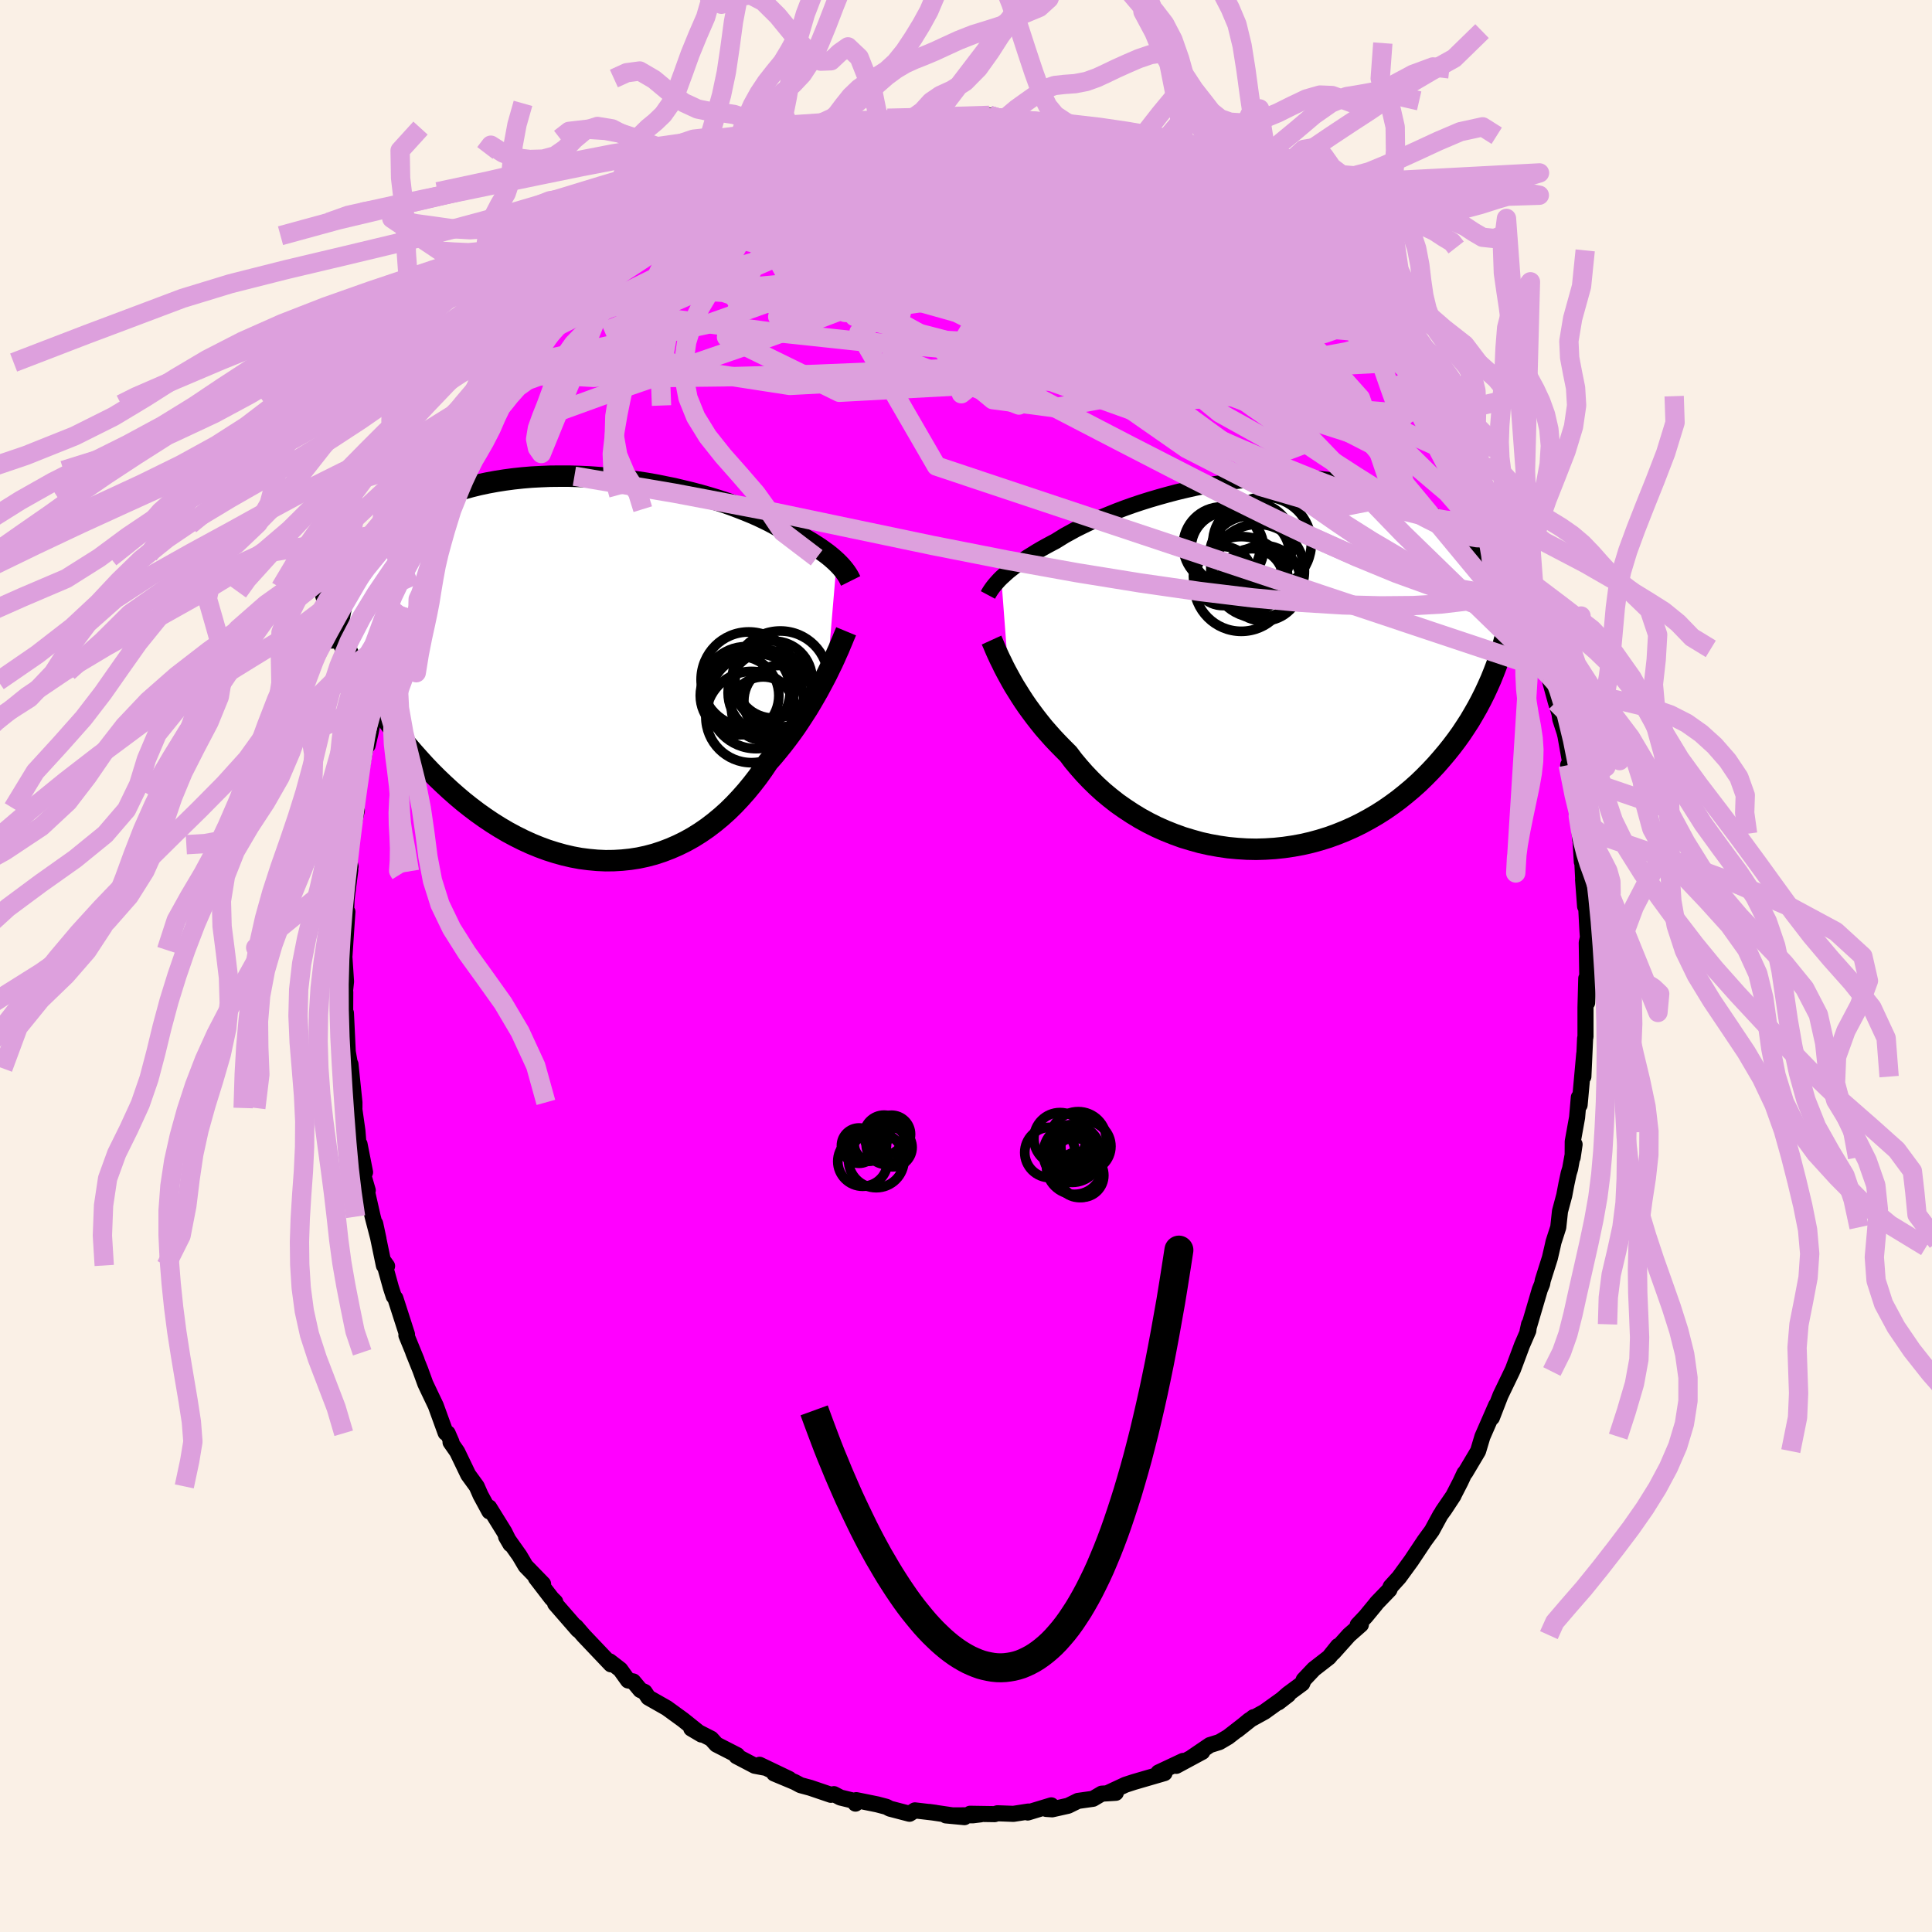 <svg xmlns="http://www.w3.org/2000/svg" width="500" height="500" viewBox="-100 -100 200 200"><defs><clipPath id="c"><path d="m26.19-10.97-.24-.22-.26-.23-.29-.24-.3-.23-.33-.24-.35-.25-.37-.24-.39-.25-.42-.25-.43-.25-.46-.25-.48-.25-.5-.25-.52-.25-.54-.25-.5-.28-.54-.29-.57-.28-.61-.29-.64-.28-.68-.28-.72-.28-.74-.28-.78-.27-.81-.26-.83-.25-.87-.25-.88-.23-.91-.22-.92-.22-.95-.19-.95-.19-.97-.17-.99-.15-.99-.14-.99-.12-1-.1-1-.08-1-.07-1-.04-.99-.03h-.99l-.97.01-.97.04-.95.05-.94.08-.93.1-.9.12-.89.14-.87.16-.85.18-.82.2-.8.22-.78.24-.75.26-.73.28-.7.29-.68.31-.65.32-.62.34-.6.35-.58.37-.54.38-.53.39-.5.39-.47.41-.46.43-.43.43-.4.45-.39.46-.36.47-.34.48-.32.49-.29.5-.27.52-.26.52-.23.53-.21.54-.19.55.32 6.44.34.68.35.68.36.69.39.68.4.69.41.69.44.69.45.68.46.69.49.68.5.68.51.68.54.66.54.67.57.66.58.65.6.66.62.65.64.64.66.63.67.62.69.61.71.6.72.57.74.56.76.54.76.51.78.49.8.47.8.43.82.41.83.38.83.34.84.31.85.27.86.24.86.2.86.16.86.11.86.08.87.04.86-.01.85-.05.86-.09.84-.13.84-.18.83-.22.82-.27.81-.31.8-.35.79-.39.77-.43.75-.47.74-.51.72-.55.7-.58.68-.61.66-.65.64-.68.62-.7.6-.73.58-.75.55-.77.53-.79.51-.58.5-.6.49-.61.47-.61.46-.62.44-.62.42-.63.41-.63.4-.62.37-.62.36-.62.35-.61.32-.6.31-.58.3-.58"/></clipPath><clipPath id="b"><path d="m-26.73-8.94.23-.21.25-.23.26-.23.29-.23.31-.24.33-.25.35-.25.37-.26.4-.26.42-.26.43-.27.46-.27.48-.27.5-.27.53-.28.47-.29.5-.31.55-.3.58-.32.62-.31.66-.32.69-.32.72-.32.76-.31.79-.32.82-.31.84-.3.87-.29.89-.28.92-.27.93-.26.95-.25.96-.23.98-.22.99-.2.99-.18 1-.16 1.01-.14 1-.12 1.01-.09 1-.08 1-.05.99-.03h.98l.97.02.96.04.95.07.93.1.91.12.9.14.88.16.86.2.83.21.82.23.79.26.77.28.75.3.72.32.69.34.68.35.65.37.62.39.6.4.58.41.55.43.54.43.51.45.49.47.47.48.45.49.43.51.4.52.39.53.36.54.35.55.32.56.31.57.28.59.27.59-.31 5.56-.24.73-.25.72-.28.73-.29.72-.32.72-.33.71-.36.72-.37.7-.4.7-.41.7-.44.68-.45.68-.48.67-.5.66-.52.65-.54.64-.56.64-.59.63-.61.62-.63.61-.66.59-.68.57-.7.56-.72.53-.75.52-.77.49-.79.46-.81.44-.83.41-.85.38-.87.35-.88.32-.9.28-.91.25-.92.21-.93.17-.95.14-.95.1-.96.06-.96.03-.96-.02-.97-.06-.96-.09-.96-.14-.95-.17-.95-.21-.93-.26-.93-.28-.91-.33-.9-.36-.88-.39-.86-.43-.84-.46-.82-.5-.79-.52-.77-.54-.74-.58-.71-.59-.68-.62-.65-.64-.62-.65-.59-.67-.56-.67-.52-.69-.54-.54-.53-.54-.51-.54-.49-.55-.48-.55-.45-.56-.43-.55-.41-.55-.4-.55-.37-.54-.35-.54-.33-.53-.32-.51-.29-.51-.27-.49"/></clipPath><filter id="a"><feTurbulence baseFrequency=".05" numOctaves="3" result="noise" type="noise"/><feDisplacementMap in="SourceGraphic" in2="noise" scale="2"/></filter></defs><rect width="100%" height="100%" x="-100" y="-100" fill="linen"/><path fill="#F0F" stroke="#000" stroke-linejoin="round" stroke-width="1.667" d="M64.31.78 64.3 3.8l.11-2.31-.2-.21-.08 3.02v3.02l-.04.18-.18 3.95L64 9.1l-.48 5.29-.08-.79-.18 2.08-.45 2.49-.01 1.65.2-1.35-.46 2.51-.15.49-.23 1.07-.23 1.21-.44 1.64-.18 1.66-.49 1.52-.11.5-.27 1.16-.73 2.31-.07.37-.24.59-1.27 4.32.16-.73-.08.66-.66 1.52-.14.38-.78 2.09-.11.24-1.19 2.47-.89 2.3.44-1.28-1.42 3.25-.45 1.5-1.32 2.22-.09.07-.42.9-.74 1.44-1.11 1.62 1.14-1.65-.94 1.43-.42.58-.88 1.62-.76 1.04-1.38 2.07-1.26 1.73-.87.96-.13.32-1.3 1.35-.13.17-1.02 1.24-.83.88.33-.03-1.24 1.09-1.62 1.81.49-.68-.93 1.16-1.57 1.22-1.05 1.11-.15.38-1.49 1.1-.98.86 1.02-.79-2.47 1.77-1.56.86-1.25 1.03 1.69-1.34-2.64 2.05-.9.53-.99.31-1.84 1.25 1.06-.55-2.69 1.45.7-.51-2.55 1.2.59-.14.04.2-3.16.92-.89.29-1.78.83h.79l-1.46.09-.9.53-1.56.22-1.02.5-1.65.37-.61-.04.52-.37-2.44.74.07-.1-1.55.24-1.65-.06-.3.09-2.54-.04 1.1.06-.82.1-2.78.01 1.92.18-3.67-.54.67.09-2.13-.25-.56.35-2.03-.53-.36-.19-.95-.25-2.17-.44-.08.36-.12-.28-1.44-.35-.67-.35-.31.07-2.15-.73-1-.27-.6-.32-2.13-.89 1.56.57-3.07-1.47.45.28-.95-.18-1.89-.99.07-.11-2.15-1.1-.54-.6-2.06-1.05 1.05.62-1.91-1.53-1.57-1.14-.11-.08-1.9-1.08-.39-.58-.44-.2-.74-.89-.53-.1-.81-1.13-1.1-.85.13.31-2.82-2.97-.81-.94.09.18.14.17-2.37-2.72.01-.18-.38-.38-1.63-2.12.75.64-1.81-1.86-.63-1.07-1.39-1.96.45.77-.62-1.25-1.58-2.55.02.41-.91-1.68-.4-.91-.88-1.21-1.14-2.37-.69-.99.1-.01-.4-.92-.21-.05-1.02-2.81-.65-1.36-.43-.91-.52-1.43-.73-1.81.35.82-1.06-2.59.06-.1-1.2-3.73-.17-.21-.29-.89-.76-2.74.36.5-.33-.06-.9-4.33.34 1.59-.6-2.31-.57-2.51.06-.21-.43-1.47.15-.41-.57-2.9h-.11l-.11-1.38-.54-3.8.23 1.43v-.58l-.41-3.95.02.43-.3-1.72-.19-4.01-.08.05.01-2.23-.07.33.15-1.41-.17-2.56v-.71l.01.59.3-4.54-.13-.19.05-1.16.38-2.96-.11-.46.14.08-.13-.56.3-3.11.48-2.15-.12.34.07-.55.06-1.36.63-3.56.32-1.69.16.09.32-1.37.36-1.92.24-1 .31-1.65.25-.69.13-.98.59-1.41.47-2.11.67-2.25.36-.97.41-1.53.29-.42.03-.04 1.39-3.36-.16.29.63-1.63.81-1.78.63-1.54.09-.08.81-1.41-.01-.07.92-1.88.18-.66.3-.41.23-.83 1.02-1.77 1.2-1.28 1.29-2.55.12.18-.24-.05.79-.89.97-1.68.93-1.45.78-.93-.23.5 2.26-3.27.31-.4.94-1.09 1.14-1.07.86-.88-.13.07.17-.16 1.77-1.79.7-1.06.84-.6.38-.29.03.01 3.08-2.75.13.15 1.37-1.39 1.69-1.05-1.17.7 1.08-.6 1.37-1.13.9-.35.14-.11.89-.62 2.04-1.21-.1.24 1.81-1.04 1.78-1.02-.47.16.1-.26 2.1-.55.93-.41 1.01-.62.49-.04.93-.47 2.4-.79.89-.1-.73.17 2.3-.67-.24.38 2.89-.93-.78.13 1.45.01 1.99-.4-.01-.19 1.05-.11 1.58.07-.18.2.9-.38 3.27.22 1.32-.3.76.29 1.36.23-1.45-.29 2.26.14 1.54.36 1.07.06.23-.15-.28.13 1.81.62 2.08.44 1.16.26.11.11 1.59.35-.77-.21 1.89.71 1.76.2.75.51.01.23 3.32 1.12-1.44-.73 2.19 1.05.71.55.26.04 1.4 1.18 1.16.52 1.06.63-.09-.35 1.22 1.24 1.35.7.21.26 1.93 1.14.19-.06.41.59 1.62 1.37.66.58 1.77 1.65-.94-.91 2.18 1.99.72.65.58.65-.08-.06 1.57 2.06 1.25.74.89 1.16.73 1 .41.63.25.51 1.08 1.26.35.38.57.98 1.31 1.64 1.01 1.61-.48-.58 1.22 1.9.25.25 1.17 2.05.63.93.76.93.07.36.81 1.6.67 1.33.13.54 1.01 1.83.83 2.24.42.74-.25-.35.79 1.64.75 2 .73 1.35-.33-.24 1.32 3.19-.14.18.64 1.54.17 1 .56 1.33.5 1.95-.04.46.77 2.81.37 1.16.09.61.44 1.35.1.41.62 3.48-.34-.49.4 1.09.06 1.42.58 2.77.2 2.45.02-.31.15 2.6.04-.21.14 2.71-.05-.66.21 2.77.12.19.11 2.14.06.88-.12.54.05 3.2-.01 3.02" filter="url(#a)"/><path fill="#fff" d="m-26.73-8.94.23-.21.25-.23.26-.23.29-.23.31-.24.33-.25.35-.25.37-.26.4-.26.42-.26.43-.27.46-.27.48-.27.5-.27.53-.28.47-.29.5-.31.55-.3.58-.32.62-.31.66-.32.69-.32.72-.32.76-.31.79-.32.82-.31.84-.3.87-.29.89-.28.92-.27.93-.26.95-.25.96-.23.98-.22.99-.2.99-.18 1-.16 1.01-.14 1-.12 1.01-.09 1-.08 1-.05.99-.03h.98l.97.02.96.04.95.07.93.1.91.12.9.14.88.16.86.2.83.21.82.23.79.26.77.28.75.3.72.32.69.34.68.35.65.37.62.39.6.4.58.41.55.43.54.43.51.45.49.47.47.48.45.49.43.51.4.52.39.53.36.54.35.55.32.56.31.57.28.59.27.59-.31 5.56-.24.73-.25.72-.28.73-.29.72-.32.72-.33.71-.36.72-.37.7-.4.7-.41.7-.44.68-.45.68-.48.67-.5.66-.52.65-.54.64-.56.64-.59.63-.61.62-.63.61-.66.59-.68.57-.7.56-.72.53-.75.52-.77.49-.79.46-.81.44-.83.41-.85.38-.87.35-.88.32-.9.28-.91.25-.92.21-.93.17-.95.14-.95.1-.96.06-.96.03-.96-.02-.97-.06-.96-.09-.96-.14-.95-.17-.95-.21-.93-.26-.93-.28-.91-.33-.9-.36-.88-.39-.86-.43-.84-.46-.82-.5-.79-.52-.77-.54-.74-.58-.71-.59-.68-.62-.65-.64-.62-.65-.59-.67-.56-.67-.52-.69-.54-.54-.53-.54-.51-.54-.49-.55-.48-.55-.45-.56-.43-.55-.41-.55-.4-.55-.37-.54-.35-.54-.33-.53-.32-.51-.29-.51-.27-.49" filter="url(#a)" transform="translate(30.38 -31.25)"/><path fill="#fff" d="m26.19-10.97-.24-.22-.26-.23-.29-.24-.3-.23-.33-.24-.35-.25-.37-.24-.39-.25-.42-.25-.43-.25-.46-.25-.48-.25-.5-.25-.52-.25-.54-.25-.5-.28-.54-.29-.57-.28-.61-.29-.64-.28-.68-.28-.72-.28-.74-.28-.78-.27-.81-.26-.83-.25-.87-.25-.88-.23-.91-.22-.92-.22-.95-.19-.95-.19-.97-.17-.99-.15-.99-.14-.99-.12-1-.1-1-.08-1-.07-1-.04-.99-.03h-.99l-.97.01-.97.04-.95.05-.94.08-.93.1-.9.12-.89.14-.87.16-.85.18-.82.2-.8.22-.78.24-.75.26-.73.28-.7.29-.68.31-.65.32-.62.34-.6.35-.58.37-.54.38-.53.39-.5.39-.47.41-.46.43-.43.43-.4.45-.39.46-.36.47-.34.48-.32.49-.29.5-.27.52-.26.52-.23.53-.21.54-.19.55.32 6.44.34.68.35.68.36.69.39.68.4.69.41.69.44.69.45.68.46.69.49.68.5.68.51.68.54.66.54.67.57.66.58.65.6.66.62.65.64.64.66.63.67.62.69.61.71.6.72.57.74.56.76.54.76.51.78.49.8.47.8.43.82.41.83.38.83.34.84.31.85.27.86.24.86.2.86.16.86.11.86.08.87.04.86-.01.85-.05.86-.09.84-.13.84-.18.83-.22.82-.27.81-.31.8-.35.79-.39.77-.43.75-.47.74-.51.72-.55.7-.58.68-.61.66-.65.64-.68.62-.7.6-.73.58-.75.55-.77.53-.79.51-.58.5-.6.49-.61.47-.61.46-.62.44-.62.42-.63.41-.63.4-.62.37-.62.36-.62.35-.61.32-.6.31-.58.3-.58" filter="url(#a)" transform="translate(-39.58 -30.85)"/><g fill="none" stroke="#000" transform="translate(30.38 -31.25)"><path stroke-linejoin="round" stroke-width="1.667" d="m-28.11-7.16.08-.15.09-.15.1-.16.11-.16.13-.18.14-.18.16-.19.17-.19.19-.21.21-.21.23-.21.25-.23.26-.23.29-.23.31-.24.33-.25.35-.25.37-.26.4-.26.42-.26.43-.27.46-.27.48-.27.5-.27.53-.28.47-.29.5-.31.55-.3.58-.32.62-.31.66-.32.69-.32.72-.32.76-.31.79-.32.82-.31.84-.3.87-.29.89-.28.92-.27.93-.26.95-.25.96-.23.98-.22.99-.2.99-.18 1-.16 1.01-.14 1-.12 1.01-.09 1-.08 1-.05.99-.03h.98l.97.02.96.04.95.07.93.1.91.12.9.14.88.16.86.2.83.21.82.23.79.26.77.28.75.3.72.32.69.34.68.35.65.37.62.39.6.4.58.41.55.43.54.43.51.45.49.47.47.48.45.49.43.51.4.52.39.53.36.54.35.55.32.56.31.57.28.59.27.59.25.59.23.61.21.61.19.62.18.63.16.63.14.64.13.64.11.65.1.65" filter="url(#a)"/><path stroke-linejoin="round" stroke-width="2.222" d="m-27.74-2.49.11.24.12.28.13.31.15.35.17.37.18.39.21.42.21.44.24.46.26.48.27.49.29.51.32.51.33.53.35.54.37.54.4.55.41.55.43.55.45.56.48.55.49.55.51.54.53.54.54.54.52.69.56.67.59.67.62.65.65.64.68.62.71.59.74.58.77.54.79.52.82.5.84.46.86.43.88.39.9.36.91.33.93.28.93.26.95.21.95.17.96.14.96.09.97.06.96.02.96-.03.96-.06.95-.1.95-.14.93-.17.92-.21.91-.25.9-.28.88-.32.87-.35.85-.38.83-.41.81-.44.79-.46.77-.49.75-.52.72-.53.7-.56.68-.57.66-.59.63-.61.61-.62.59-.63.56-.64.54-.64.52-.65.5-.66.48-.67.45-.68.44-.68.41-.7.4-.7.37-.7.36-.72.33-.71.32-.72.29-.72.28-.73.25-.72.24-.73.22-.73.2-.72.18-.73.17-.72.15-.73.13-.72.11-.72.1-.72.09-.71.06-.72" filter="url(#a)"/><circle cx=".553" cy="-12.483" r="4.812" clip-path="url(#b)" filter="url(#a)"/><circle cx="-.687" cy="-12.573" r="4.146" clip-path="url(#b)" filter="url(#a)"/><circle cx=".403" cy="-8.378" r="3.906" clip-path="url(#b)" filter="url(#a)"/><circle cx="-3.892" cy="-12.273" r="4.006" clip-path="url(#b)" filter="url(#a)"/><circle cx="-1.882" cy="-8.298" r="4.904" clip-path="url(#b)" filter="url(#a)"/><circle cx="-1.002" cy="-11.188" r="4.168" clip-path="url(#b)" filter="url(#a)"/><circle cx="-.742" cy="-8.713" r="3.238" clip-path="url(#b)" filter="url(#a)"/><circle cx="-3.322" cy="-11.983" r="3.758" clip-path="url(#b)" filter="url(#a)"/><circle cx="-.192" cy="-9.628" r="4.846" clip-path="url(#b)" filter="url(#a)"/><circle cx="-3.777" cy="-9.118" r="3.058" clip-path="url(#b)" filter="url(#a)"/></g><g fill="none" stroke="#000" transform="translate(-39.58 -30.85)"><path stroke-linejoin="round" stroke-width="2.222" d="m27.64-9.01-.08-.16-.09-.18-.1-.18-.12-.19-.13-.19-.15-.2-.17-.21-.18-.21-.2-.21-.23-.23-.24-.22-.26-.23-.29-.24-.3-.23-.33-.24-.35-.25-.37-.24-.39-.25-.42-.25-.43-.25-.46-.25-.48-.25-.5-.25-.52-.25-.54-.25-.5-.28-.54-.29-.57-.28-.61-.29-.64-.28-.68-.28-.72-.28-.74-.28-.78-.27-.81-.26-.83-.25-.87-.25-.88-.23-.91-.22-.92-.22-.95-.19-.95-.19-.97-.17-.99-.15-.99-.14-.99-.12-1-.1-1-.08-1-.07-1-.04-.99-.03h-.99l-.97.01-.97.04-.95.05-.94.08-.93.1-.9.12-.89.14-.87.16-.85.18-.82.2-.8.22-.78.24-.75.26-.73.28-.7.29-.68.31-.65.32-.62.34-.6.35-.58.37-.54.38-.53.39-.5.39-.47.41-.46.43-.43.43-.4.45-.39.46-.36.47-.34.48-.32.49-.29.5-.27.52-.26.52-.23.53-.21.54-.19.55-.16.55-.15.57-.13.57-.11.58-.1.58-.07.59-.06.6-.04.6-.02.61-.01.61" filter="url(#a)"/><path stroke-linejoin="round" stroke-width="2.222" d="m27.17-3.8-.12.29-.14.33-.15.37-.17.4-.18.44-.21.46-.22.5-.24.52-.26.53-.27.56-.3.58-.31.58-.32.6-.35.61-.36.62-.37.62-.4.62-.41.63-.42.63-.44.62-.46.62-.47.61-.49.61-.5.6-.51.58-.53.79-.55.77-.58.75-.6.73-.62.7-.64.68-.66.65-.68.61-.7.58-.72.55-.74.51-.75.47-.77.43-.79.39-.8.35-.81.31-.82.27-.83.22-.84.18-.84.13-.86.09-.85.05-.86.01-.87-.04-.86-.08-.86-.11-.86-.16-.86-.2-.86-.24-.85-.27-.84-.31-.83-.34-.83-.38-.82-.41-.8-.43-.8-.47-.78-.49-.76-.51-.76-.54-.74-.56-.72-.57-.71-.6-.69-.61-.67-.62-.66-.63-.64-.64-.62-.65-.6-.66-.58-.65-.57-.66-.54-.67-.54-.66-.51-.68-.5-.68-.49-.68-.46-.69-.45-.68-.44-.69-.41-.69-.4-.69-.39-.68-.36-.69-.35-.68-.34-.68-.31-.68-.3-.67-.29-.67-.27-.67-.25-.66-.24-.65-.22-.65-.21-.65-.19-.64-.18-.63" filter="url(#a)"/><circle cx="19.31" cy="2.569" r="4.356" clip-path="url(#c)" filter="url(#a)"/><circle cx="20.24" cy="3.394" r="3.658" clip-path="url(#c)" filter="url(#a)"/><circle cx="17.095" cy="1.204" r="4.936" clip-path="url(#c)" filter="url(#a)"/><circle cx="17.375" cy="5.079" r="4.724" clip-path="url(#c)" filter="url(#a)"/><circle cx="16.14" cy="2.854" r="4.066" clip-path="url(#c)" filter="url(#a)"/><circle cx="17.855" cy="3.429" r="4.92" clip-path="url(#c)" filter="url(#a)"/><circle cx="16.82" cy="2.349" r="4.562" clip-path="url(#c)" filter="url(#a)"/><circle cx="19.67" cy="1.204" r="3.988" clip-path="url(#c)" filter="url(#a)"/><circle cx="20.36" cy="1.134" r="4.964" clip-path="url(#c)" filter="url(#a)"/><circle cx="18.58" cy="4.199" r="3.278" clip-path="url(#c)" filter="url(#a)"/></g><g fill="none" stroke="plum" stroke-linejoin="round" stroke-width="2"><path d="m56.13-42.89.52 1.52.11.97-.22.72-.53.53-.84.33-1.16.12-1.51-.1-1.86-.31-2.24-.53-2.61-.77-3.02-1.06-3.42-1.37-3.85-1.69-4.26-2.02-4.71-2.33-5.17-2.63-5.66-2.92-6.17-3.2-6.67-3.49-7.15-3.78-7.57-4.19-7.95-4.72m-4.46-7.55.59-.19 1.24-.56 1.32-.58 1.34-.51 1.41-.48 1.53-.48 1.61-.48 1.64-.49 1.58-.46 1.44-.44 1.26-.38 1.02-.33.8-.26.59-.21.41-.17.17-.09-.19.04" filter="url(#a)"/><path d="m-36.2-72.72.71-.31 1.62-.59 2.32-.68 2.74-.58 3.03-.38 3.28-.17 3.57-.02 3.89.1 4.22.16 4.52.2 4.79.21 4.99.2 5.19.21 5.37.24 5.53.3 5.59.35 5.39.26m10.95 5.75.8 1.08.73 1.04.7 1.02.72 1.04.76 1.07.79 1.11.78 1.09.72 1.03.61.89.48.71.32.48.16.25-.18-.28-.41-.65-.75-1.13-1.14-1.69m-65.64-23.42.96-.42 1.06-.4 1.24-.37 1.4-.36 1.47-.33 1.46-.28 1.42-.25 1.4-.22 1.37-.22 1.34-.21 1.29-.2 1.19-.18 1.08-.15.93-.13.76-.1.58-.07.34-.06.02-.04-.41-.02-.87.02-1.11.05" filter="url(#a)"/><path d="m14.65-85.51.04.09.69.36.64.47.39.53.08.6-.21.64-.53.72-.83.79-1.14.89-1.46.97-1.79 1.07-2.17 1.18-2.54 1.27-2.95 1.39-3.35 1.51-3.76 1.62-4.17 1.73-4.59 1.84-5.02 1.91-5.43 1.96-5.84 2.01-6.35 2.18-7.06 2.56" filter="url(#a)"/><path d="m6.88-87.33.8.05.73.16 1 .32 1.31.43 1.44.47 1.41.45 1.3.42 1.19.38 1.1.36 1.02.32.9.29.76.23.55.15.3.06.01-.03-.33-.14-.69-.28-1-.46m17.54 11.56-.07-.05.49.61.35.64.11.57-.11.55-.33.54-.57.48-.88.4-1.23.29-1.59.16-1.94.05-2.28-.04-2.62-.13-2.99-.19-3.37-.28-3.8-.37-4.24-.49-4.68-.61-5.1-.75-5.52-.87-5.98-1.02-6.42-1.19-6.69-1.52m-7.97-1.18.96-.57.71-.36 1.02-.51 1.29-.63 1.45-.69 1.53-.71 1.58-.74 1.61-.76 1.6-.75 1.54-.71 1.43-.67 1.27-.58 1.1-.49.92-.42.74-.34.49-.25.16-.14-.27-.01" filter="url(#a)"/><path d="m20.17-83.68 1.51.79.8.52.47.43.23.37-.06.28-.41.18-.76.08-1.14-.01-1.52-.1-1.96-.19-2.45-.31-3-.44-3.56-.55-4.17-.66-4.82-.79-5.61-.95m63.89 45.49-.03.53-.08.83-.44.51-.84.16-1.25-.18-1.67-.5-2.1-.83-2.56-1.21-3.06-1.64-3.57-2.1-4.11-2.59-4.67-3.09-5.24-3.57-5.8-4.06-6.37-4.57-6.97-5.09-7.68-5.56-8.54-5.95m46.13 8.24.33.47.6.82.4.71.02.48-.4.22-.81-.02-1.21-.25-1.61-.46-2.04-.65-2.52-.86-3.02-1.1-3.53-1.39-4.06-1.7-4.59-2.02-5.17-2.31-5.82-2.6-6.65-2.92m-24.99 3.64 1.48-.79 1.3-.6 1.39-.61 1.4-.58 1.4-.53 1.45-.5 1.51-.49 1.56-.49 1.54-.47 1.43-.46 1.29-.42 1.11-.37.9-.31.71-.25.5-.18.27-.11-.06-.03-.59.08" filter="url(#a)"/><path d="m54.34-47.16.62 1.59.39.95.36.84.38.91.37.93.32.84.23.71.14.54.02.32-.11.1-.23-.15-.37-.42-.52-.71-.67-1.03-.84-1.41-1.04-1.84-1.26-2.3-1.46-2.77-1.66-3.18-1.84-3.59-1.98-4.02m-6.51-9.42 1.12 1.53.38 1.08-.34.86-1.04.71-1.68.6-2.29.54-2.89.51-3.47.49-4.09.47-4.76.43-5.48.38-6.25.35-7.05.35-7.86.36-8.64.36-9.42.26-10.23.12m29.78-26.89 1.06-.04.96.01h.99l1.11-.02h1.12l.96.03.72.05.45.09.22.1.02.14-.18.16-.38.19-.63.24-.89.29-1.15.34-1.44.4-1.77.43-2.14.45-2.53.47-2.87.47-3.1.47-3.33.51m-11.28 5.04 1.21-.8 1.15-.51 1.3-.45 1.54-.47 1.76-.5 1.92-.49 2.01-.46 2.05-.42 2.1-.37 2.15-.34 2.2-.32 2.25-.3 2.27-.31 2.28-.29 2.24-.28 2.17-.25 2.06-.22 1.92-.21 1.75-.19 1.57-.2 1.4-.19 1.27-.16 1.23-.09" filter="url(#a)"/><path d="m-3.08-87.6 1.57-.15 2.07.07 1.96.2 1.76.28 1.63.34 1.64.37 1.69.39 1.72.41 1.66.39 1.53.36 1.39.33 1.27.29 1.13.24.88.19.41.1" filter="url(#a)"/><path d="m6.88-87.33.84.11.86.36 1.23.64 1.63.86 1.86.99 1.96 1.09 1.98 1.17 2.02 1.23 2.06 1.3 2.13 1.36 2.18 1.4 2.2 1.44L30-73.94l2.11 1.41 2.01 1.37L36-69.88l1.74 1.19 1.61 1.11 1.48 1.04 1.37.95" filter="url(#a)"/><path d="m-21.15-83.28 1.78-.45 1.64-.34 1.76-.24 1.99-.16 2.25-.11 2.44-.03 2.56.04 2.64.11 2.71.15 2.78.18 2.83.19 2.84.21 2.81.22 2.73.22 2.59.18 2.45.15 2.39.16M2.41-88.06l.79.23.71.14.81.1.99.12 1.04.14.99.14.89.16.79.18.69.17.54.14.34.09.08.03-.2-.03-.5-.09-.82-.13-1.16-.17-1.46-.23-1.65-.27" filter="url(#a)"/><path d="m18.28-84.3.77.39 1.05.4.9.37.81.39.74.41.66.41.57.39.44.32.29.27.12.19-.05.12-.25.05-.48-.05-.73-.15-1-.27-1.28-.36-1.54-.47-1.85-.59-2.21-.72-2.61-.89-2.92-1.05-3.03-1.19m-4.27-1.73.8.24.74.15.88.14 1.07.17 1.18.19 1.16.21 1.12.23 1.1.26 1.07.27 1.01.26.88.22.7.18.5.12.31.07.13.03h-.04l-.27-.05-.6-.14-1.04-.27-1.53-.43-1.86-.59m43.61 37.81.8 1.69.4 1.19.09.71-.13.47-.31.34-.5.21-.72.05-.96-.16-1.22-.39-1.5-.65-1.79-.9-2.08-1.17-2.39-1.43-2.74-1.72-3.12-2.02-3.52-2.35-3.91-2.71-4.29-3.09-4.64-3.47-4.99-3.84-5.36-4.18-5.83-4.53-6.45-4.9m42.08 13.63 1.05.82.82.88.63.79.48.66.38.55.28.44.19.33.05.2-.13.01-.37-.25-.64-.55-.94-.88-1.25-1.22L39.24-68l-1.88-1.92-2.27-2.32-2.73-2.77M2.41-88.06l.67.23.37.14.24.13.17.17-.01.24-.32.29-.69.38-1.05.47-1.42.59-1.83.69-2.34.77-2.9.84-3.5.89-4.09.98-4.7 1.11-5.43 1.32" filter="url(#a)"/><path d="m53.2-49.53.27.87.22 1.09-.1.83-.48.48-.82.22-1.14.03-1.48-.14-1.84-.33-2.24-.56-2.65-.81-3.09-1.07-3.53-1.34-3.99-1.61-4.44-1.89-4.91-2.18-5.36-2.49-5.84-2.82-6.34-3.15-6.92-3.5-7.55-3.84-8.18-4.17m39.57-6.72.56.43.55.46.52.48.37.44.13.37-.11.34-.35.3-.59.27-.87.24-1.18.2-1.52.17-1.88.13-2.27.1-2.66.06-3.08-.02-3.51-.1-3.93-.2-4.38-.3-4.86-.36-5.45-.4-6.02-.45m47.81 2.61 1.34.81.94.71.98.86 1.06 1.01 1.1 1.07 1.08 1.07 1.06 1.05 1 1.02.96.99.91.95.86.91.78.85.7.75.57.62.42.46.27.3.1.11-.05-.08-.24-.29-.46-.54-.74-.84-1.07-1.2-1.33-1.53" filter="url(#a)"/><path d="m-29.61-77.94 1.25-.79 1.27-.47 1.49-.39 1.81-.41 2.1-.41 2.32-.39 2.46-.36 2.56-.31 2.64-.25 2.73-.19 2.81-.17 2.9-.15 2.94-.14 2.98-.12 2.96-.11 2.9-.09 2.78-.1 2.64-.1 2.5-.12 2.23-.19m38.95 43.66-.1.51-.27.8-.74.47-1.28.1-1.82-.25-2.37-.56-2.94-.9-3.54-1.28-4.15-1.71-4.79-2.17-5.45-2.64-6.18-3.11-6.91-3.54-7.68-3.99-8.41-4.48-9.09-5.01-9.71-5.6m64.91 12.99.43.92-.09.5-.38.45-.69.39-1.1.26-1.56.06-2.07-.17-2.6-.38-3.13-.59-3.67-.79-4.24-.98-4.84-1.2-5.5-1.47-6.17-1.77-6.84-2.1-7.48-2.41-8.1-2.71-8.82-2.97" filter="url(#a)"/><path d="m-7.51-87.17 1.42-.27 1.14-.07 1.25.08 1.44.17 1.65.23 1.85.27 1.97.3 1.97.34 1.89.36 1.79.37 1.69.38 1.63.38 1.57.38 1.49.37 1.38.35 1.29.34 1.18.31 1.06.27.87.19.62.08.36-.04.21-.11m14.01 9.9-.07-.06.49.57.33.57.06.48-.17.41-.39.35-.67.26-1.01.12-1.4-.05-1.81-.23-2.23-.41-2.64-.57-3.03-.72-3.45-.88-3.89-1.06-4.38-1.24-4.93-1.45-5.53-1.64-6.06-1.84-6.52-2.05m39.16 3.21 1.05.6.96.61.95.64.91.67.88.7.83.7.73.64.59.52.39.36.18.19h-.05l-.31-.2-.59-.4-.9-.62-1.23-.91-1.6-1.24-1.96-1.58" filter="url(#a)"/><path d="m-3.08-87.6 1.47-.2 1.76-.05 1.44.01 1.05.04.76.06.56.05.41.07.26.07.06.08-.17.09-.41.11-.66.14-.95.15-1.32.14-1.75.13-2.24.11-2.76.11-3.32.13m60.61 33.9.7 1.41.6 1.26.58 1.25.55 1.22.49 1.09.4.93.33.78.25.65.18.52.09.37-.03.17-.16-.05-.3-.32-.45-.6-.6-.9-.77-1.22-.95-1.58-1.15-1.95-1.35-2.36-1.53-2.76-1.7-3.2-1.84-3.6" filter="url(#a)"/><path d="m3.08-87.83 1.74.21.98.27.3.32-.18.45-.5.6-.76.76-1.1.91-1.54 1.04-2.06 1.16-2.6 1.29-3.12 1.44-3.64 1.6-4.19 1.82-4.83 2.08-5.55 2.4-6.33 2.76-7.11 3.06" filter="url(#a)"/><path d="m1.09-87.76 1.08-.1.78.05.58.07.53.07.52.08.43.1.26.12.05.15-.16.19-.38.21-.61.24-.91.24-1.28.23-1.69.23-2.12.25-2.56.28-2.98.34-3.4.36-3.88.39m72.26 44.72.02.57.08.95-.17.71-.43.43-.72.18-1.01-.04-1.34-.29-1.69-.58-2.04-.92-2.42-1.28-2.79-1.67-3.18-2.05-3.59-2.43-4.01-2.8-4.46-3.18-4.89-3.54-5.35-3.92-5.8-4.31-6.24-4.76-6.64-5.31-6.91-5.9" filter="url(#a)"/><path d="m-5.52-87.57.49-.07 1.13.15 1.49.31 1.81.42 2.14.51 2.35.6 2.45.7 2.43.77 2.38.82 2.34.85 2.32.87 2.32.86 2.29.86 2.25.87 2.17.86 2.11.84 2.02.79 1.88.73 1.6.58M-3.08-87.6l1.55-.16 1.98.05 1.81.16 1.58.24 1.45.29 1.45.32 1.5.35 1.53.37 1.52.38 1.46.39 1.41.39 1.35.38 1.26.35 1.09.27.87.18.62.09.39.01.17-.02-.15-.07m-47.1 4.21.74-.17 1.76-.18 2.48-.01 3.02.2 3.48.43 3.86.64 4.23.86 4.6 1.05 5 1.21 5.37 1.35 5.67 1.45 5.91 1.53 6.09 1.59 6.28 1.68 6.39 1.82m-5.37-10.22 1.33 1.16L34.61-74l1.02 1 .99 1.01 1.01 1.05 1 1.08 1.01 1.11 1 1.13.99 1.13.95 1.1.87 1.02.76.91.62.77.5.62.39.48.25.31.13.15-.02-.04-.2-.26-.36-.48-.53-.71-.67-.92-.82-1.17" filter="url(#a)"/><path d="m35.28-73.5 1.52 1.42.78.82.41.58.26.53.13.5-.06.43-.31.28-.61.12-.95-.07-1.28-.25-1.63-.4-1.97-.56-2.34-.72-2.69-.89-3.06-1.09-3.46-1.31-3.87-1.53-4.31-1.75-4.78-1.96-5.25-2.21-5.79-2.43m29.87 3.65.73.4.64.38.7.48.68.47.56.39.37.27.14.14-.13.03-.41-.1-.76-.29-1.16-.52-1.64-.81-2.16-1.1-2.71-1.4-3.16-1.68m24.81 17.37.36.79-.17.58-.62.5-1.07.46-1.54.41-2.06.38-2.66.3-3.3.2-3.99.08-4.68-.03-5.34-.16-6.03-.27-6.76-.39-7.53-.53-8.28-.7-8.99-.96-9.62-1.26m86.02 24.02.45 1.54-.09 1.04-.57.84-1.01.71-1.46.58-1.91.43-2.38.28-2.87.16-3.37.03-3.89-.1-4.42-.27-4.96-.46-5.52-.67-6.07-.87-6.62-1.07-7.17-1.29-7.71-1.52-8.26-1.73-8.87-1.86-9.58-1.82-10.39-1.76" filter="url(#a)"/><path d="m28.08-78.82 1.08.64 1.04.72 1.07.81 1.11.91 1.13 1.02 1.17 1.09 1.16 1.1 1.11 1.07 1.04 1 .93.9.82.79.7.69.58.57.45.43.26.23.01-.03-.35-.39-.75-.79-1.03-1.14" filter="url(#a)"/><path d="m28.08-78.82 1.06.61.99.64.99.68.96.73.96.77.92.79.86.76.75.67.62.55.44.4.25.25.03.06-.21-.15-.45-.36-.71-.59-1.01-.84-1.36-1.12-1.79-1.45m-13.85-8.39.64.44.74.41.68.36.49.34.31.36.12.37-.07.39-.28.38-.52.36-.79.33-1.06.31-1.36.29-1.66.27-1.96.25-2.29.23-2.64.2-3.01.2-3.43.2-3.88.2-4.34.17-4.8.12-5.18.01-5.51-.13m24.68-9.31.79.23.7.13.8.11.97.11 1.03.13.98.15.89.16.8.18.71.17.59.16.39.1.16.05h-.09l-.37-.05-.65-.09-.93-.13-1.22-.18-1.45-.24-1.76-.37" filter="url(#a)"/><path d="m38.76-70.21-19.57-.8-24.23-1.49-11.36-1 .75.38 8.34 2.02 11.35 2.69 10.44 1.79 6.77-.02 1.98-1.58-2.66-2.32-6.97-2.27-11.19-1.42-13.8.09-7.63-.46L4.53-87.54" filter="url(#a)"/><path d="m7.9-87.29 14.59 10.64-7.97.17-7.08 1.02-.13 3.01 3.37 2.71 3.03.6 1.68-1.48 1.07-2.23 1.01-1.62.55-.53-.84.18-2.81.11-4.55-.53-5.31-1.22-4.73-1.59-2.62-1.42 1.11-.55 6.3 1.48 12.13 5.22 16.7 10.37 16.42 13.94 7.06 8.12" filter="url(#a)"/><path d="m51.72-52.46-38.29-17.2-9.35.46-1.74 1.83-3.47-.32-5.25-1.47-3.86-1.51.09-1.08 4.31-.45 6.62.29 6.22.95 3.85 1.32 1.01 1.34-1.15 1.23-2.39 1.33L5.26-64l-3.28 2.21-2.43 2.02-.03.53 2.86-2.3 3.05-5.33-2.64-6.23-14.95-2.59-29.39 8.46" filter="url(#a)"/><path d="m11.79-86.23-23.02 10.71 3.91-2.31 6.02-1.14 3.73 2.27 1.04 4.21-.76 4.31-.96 3.34.18 2.01 1.63.74 2.39-.27 2.27-.84 1.76-.96 1.34-.74.99-.43.42-.25-.3-.21-.57-.22.14-.32 1.7-.65 3.37-.77 4.92.82 8.07 6.47 15.21 15.74 15.02 14.59" filter="url(#a)"/><path d="m48.84-56.98-1.79-1.09-3.21 2.08-6.22-.07-6.35-1.47-5.91-2.22-5.48-2.53-4.25-2.03-1.95-.71.76.75 2.91 1.56 3.7 1.25 2.77-.09.31-1.98-2.89-3.77-5.62-4.76-6.88-4.58-6.42-3.14-4.81-.71-2.5 2.21.81 4.85 5.53 5.62 8.85 1.71 2.55-8.64L1.09-87.76" filter="url(#a)"/><path d="M60.33-30.59-3.06-51.75l-8.02-13.85 9.02-6.05 7.95-2.2 1.71-1.34-3.18-1.32-5.04-.94-4.42-.07-2.54.86-.88 1.48-.64 1.67-2.14 1.56-4.36 1.29-5.33.83-3.55.16.92-.48 6.75-.64 12.76.12 18.65 2.09 22.31 6.8 19.22 18.89" filter="url(#a)"/><path d="m-41.55-67.23 9.03-1.76 17.22-6.23 14.61-1.5 9.51 1.87 4.06 1.98.03.32-1.6-1.26-.9-1.67 1.22-.85 3.41.5 4.5 1.5 4.08 1.58 2.7.95 1.42.44.94.69.86 1.47.03 1.58-1.94-.02-3.43-2.88-1.98-4.77-.29-4.63-8.87-5.94" filter="url(#a)"/><path d="m-45.06-62.47 8.61-.44 18.21 2.81 14.19-.76 6.68-3.58 4.11-3.72 5.72-1.74 8.02 1.15 8.87 3.64 7.83 4.84 5.39 4.42 2.23 2.61-1 .16L40.06-55l-5.59-2.78-6.38-2.05-6.38-.3-6.2 1.19-6.32 1.15-6.42-.84-4.49-3.7 3.16-5.3 17.26-3.83 17.52-1.13" filter="url(#a)"/><path d="m4.53-87.54-10.87 6.86-7.09 5.03-1.29.54 1.36-.4 2.7.73 3.31 2.04 3.76 2.65 4.6 2.5 5.66 1.98 6.09 1.45 5.39 1.11 3.88.99 2.53.92 2.01.69 2 .09 1.33-1.03-1.12-2.57-5.28-4.02-9.51-4.55-11.01-3.46-7.1-1.07 2.66.93 11.48-.48-7.61-11.45" filter="url(#a)"/><path d="m-42.49-66.14 20.22-9.99 21.51 2.41 19.31 6.09 11.27 3.76 3.27.13-1.53-1.86-3.57-1.96-4.28-1.13-3.97-.01-1.91 1.2 1.88 2.2 5.53 2.25 6.23.68 2.47-2.27-4.36-5.4-10.95-6.75-16.19-4.17-30.68 1.89" filter="url(#a)"/><path d="m25.89-80.34 6.85 9.61-11.84.19-12.53-1.78-3.26-.14 4.87 2.32 7.27 3.82 5.33 3.73 2.36 2.46.46.81-.49-.68-1.47-1.8-2.63-2.4-2.91-2.37-1.21-1.66 2.13-.48 4.94.7 4.04 1.19-4.99-1.16-35.21-18.28" filter="url(#a)"/><path d="M59.83-32.54 39.95-56.53l-14-7.74-7.82-1.9-2.22-1.73 1.88-2.43 2.88-2.66 1.13-2.52-1.71-2.18-3.81-1.67-3.97-.96-1.94-.04 1.41 1.04 4.48 2.04 5.69 2.6 4.35 2.27 1.14.9-2.45-1.17-5.3-3.21-7.14-4.37-5.66-3.81 11.39-.23" filter="url(#a)"/><path d="m-19.05-83.83 3.53 1.35 12.7 1.67 9.09 3.72 5.41 5.81 6.29 7.23 8.3 6.8 7 3.89 1.58-.6-5.56-4.4-11.58-5.59-15.17-4.03-15.99-1.61-12.57-.44-1.58-2.34 23.12-15.5" filter="url(#a)"/><path d="m7.9-87.29 10.33 23.5-7.08-1.1.78-3.35 3.91-1.61 1.1-1.79-3.29-3.04-6.21-3.56-6.66-2.84-4.93-1.42-1.61.02 2.38 1.21 5.81 2.17 7.26 2.98 5.82 3.44 1.63 3.02-3.84 1.16-8.44-2.07-10.68-4.86-11.81-3.91-10.61.27" filter="url(#a)"/><path d="M-31.21-76.99 18-65.58l20.29 8.6 5.79 2.75-.37.12-4.21-1.15-7.71-2.48-9.59-3.6-8.55-3.68-5.42-2.53-2.57-.75-1.45.64-.89 1.35 1.06 2.06 2.88 3.3-1.78 2.88-13.15-5.2 5.49-24.71" filter="url(#a)"/><path d="m14.65-85.51 9.22 4.95-.23.19-3.43.79-5.36 2.63-6.41 3.54-6.71 2.99-6.52 1.77-5.31.74-2.43.25 1.3.08h3.15l.62-.08-5.39-.36-9.74-1.15-7.36-2.58-1.52-2.73-8.08 5.3" filter="url(#a)"/><path d="m-45.06-62.47 18.16-3.93 19.63-6.95 9.93-3.7 4.7 1.57 2.73 4.85 2.03 4.49 1.69 1.7.53-1.22-2.55-2.72-6.81-2.47-9.02-1.07-5.31.75 5.25 2.51 17.23 3.7 17.46 1.36-12.31-20.7" filter="url(#a)"/><path d="m-7.51-87.17 17.02 3.62 1.8 2.83-.44 2.84-.58 1.45-1.27.03-2.26-.69-3.01-.89-3-.58-1.88.46.27 2.29 3.03 4.46 5.62 6.05 7.3 6.34 7.73 5.39 7.62 3.91 7.78 2.27 6.08-1.2-3.47-10.2-23.3-26.02" filter="url(#a)"/><path d="m24.73-80.86 2.09 5.25-10 1.76-7.66-.86-1.32-1.21.97.14-.74 2.08-3.04 3.6-3.43 3.91-1.66 2.72.78.38 2.29-2.02 1.82-3.17-.94-2.43-5.46-.3-9.47 1.76-8.45 2.04 2.45-.5 22.53-3.73 36.9 5.13" filter="url(#a)"/><path d="m-21.25-83.02-.5 8.27 11.69-.53L.05-76.66l6.41-1.57 2.27-1.61-1.09-1.12-3.49-.15-5.36.91-6.66 1.58-6.65 1.48-4.75.64-1.63-.37.77-.55.45.98-2.38 4.18-2.73 7.16 11.68 5.71 58.32-3.14" filter="url(#a)"/><path d="m7.95-87.27 18.83 11.35-1.79 1.8-12.12-1.54-13.03-1.29-9.77-.26-6.19.5-2.96.73.58.47 4.6.12 8.19.11 10.05.56 9.03.9 4.84.4-1.61-1.09-7.81-2.71-10.27-3.24-6.24-2.33 4.58-.68 24.75.52" filter="url(#a)"/><path d="m-18.12-84.24 41.21 15.76 11.17 5.03-3.29.69-8.18-.67-7.06-1.18-3.79-2.22-.29-3.16 3.05-2.52 5.78.01 6.75 3.28 4.55 5.34-1.25 4.65-8.49.71-10.71-5.38.57-10.27 15.05-5.54" filter="url(#a)"/><path d="M31.76-76.78 1.85-70.83l10.92 3.33 14.05 3.43 9.41 3.88 5.82 4.84 3.02 4.69-.66 2.57-5.3-.76-9.47-3.63-11.59-4.72-10.86-3.89-7.45-2.02-1.95-.4 4.67.14 10.44-.39L25.19-65l9.18-1.23 5.53.49 1.6-1.73" filter="url(#a)"/><path d="m33.79-74.82-15.47-6.3-12.25 1.04-12.96 4.26-7 4.71 2.35 3.88 9.5 2.47 11.5.63 8.93-1.29 4.41-2.66.67-2.88-.72-1.83.16.07 2.08 2.08 3.47 3.41 3.47 3.64 2.28 2.79.82 1.23-.42-.64-1.96-2.66-4.36-4.68-6.3-6.08-5.17-6.06-11.48-8" filter="url(#a)"/><path d="m-2.18-87.98-.61.62-.61.55-.75.21-.84.02-.88.1-.9.38-.87.64-.87.78-.87.7-.87.49-.84.3-.78.31-.75.54-.84.82-1.08.93-1.07.85L-2.9-87.8l.34.1 1.17.03 1.44.03 1.34.04 1.1.09.91.11.83.14.83.14.85.13.86.14.83.18.83.26.89.36.98.44 1.04.47.98.44.82.34.56.2-.07.03-18.11-3.74-.71 1.31-.72 1.65-.86 1.08-.94.33-.92.09-.88.29-.81.65-.75.89-.73 1.02-.73 1.06-.74 1.15-.73 1.27-.68 1.43-.64 1.53-.63 1.47-.65 1.2-.62.87-.34.68.22.5 26.8-35.11-.2 2.61-.67 1.76-1 .91-1.11.46-1.04.44-.94.77-.94 1.26-1.05 1.64-1.23 1.72-1.37 1.39-1.37.88-1.19.54-.97.66-.9.99-1.01.72" filter="url(#a)"/><path d="m-5.52-87.57.38.49.8 1.16.91.94 1.01.43 1.15.01 1.22-.23 1.18-.29 1.07-.21.95-.02.85.21.81.41.8.54.79.59.77.6.77.59.82.6.92.65.99.73.94.79.82.71.99.53m-18.94-9.23-1.3 3.18-.95 1.33-.89.38-.88.26-.87.21-.88.03-.91-.17-.94-.15-.94.12-.9.53-.84.87-.78 1.07-.75 1.12-.71 1.08-.61 1.03-.44.98-.32.96-.74 1.27" filter="url(#a)"/><path d="m-30.98-103.13 2.41.72 1.98 1.96 1.27.89.95-.25.95-.57 1.12-.15 1.32.69 1.5 1.49 1.57 1.92 1.53 1.75 1.34 1.01 1.07-.04.87-.82.88-.62 1.16 1.1 1.44 3.62.66 3.25-3.44.92-1.12.74-1.15 1.3-1.02 1.02-.94.6-.92.43-.88.43-.82.51-.75.62-.71.72-.72.8-.78.81-.83.79-.83.78-.77.84-.66.97-.56 1.11-.57 1.16-.71 1.14-.76 1.17 14.61-15.84-1.73.83-1.08.82-.87.71-.86.63-.85.59-.83.54-.8.48-.81.44-.84.45-.88.52-.89.62-.87.73-.8.81-.73.85-.69.82-.66.76-.6.69-.45.64-.28.61-.62 1 13.74-12.75 1.46-1.93.87-.89.68-.9.74-.93.85-.82.93-.66.95-.57.97-.62.95-.87.93-1.15.89-1.34.85-1.39.78-1.42.64-1.51.66-1.93" filter="url(#a)"/><path d="m-17.11-84.86-1.84-3.43-1.09.28-.91.65-.93.01-1.02-.42-1.11-.38-1.19-.18-1.26-.11-1.34-.28-1.42-.66-1.51-1.1-1.56-1.3-1.49-.87-1.35.18-1.32.6M69.44 17.21l-.05-1.63.14-1.5.09-1.59-.16-1.64-.41-1.7-.54-1.73L68 5.78l-.37-1.48-.24-1.32-.17-1.22-.19-1.21-.23-1.26-.26-1.33-.25-1.34-.23-1.32-.21-1.28-.24-1.22-.32-1.17-.39-1.12-.4-1.1-.34-1.09-.28-1.1-.24-1.13-.26-1.61 8.25 20.33.18-1.93-.65-.62-1.03-.65L69.04.54l-.99-1.36-.77-1.45-.48-1.41-.19-1.35.05-1.29.12-1.24-.02-1.17-.31-1.11-.54-1.06-.56-1.06-.49-1.05-.65-1.04-.83-1.47" filter="url(#a)"/><path d="m-21.15-83.28 1.17-2.48 1.24-.1 1.08-.09 1-.41 1-.55.99-.49.96-.44.94-.46.9-.58.9-.73.9-.84.93-.86.94-.82.95-.7.96-.57.97-.44.99-.39 1.05-.44 1.17-.54 1.35-.62 1.52-.6 1.56-.48 1.41-.45 1.36-.86m-26.24 14.94-.08.25-.46.43-.83.54-.99.56-1.01.56-.97.54-.9.53-.83.54-.78.54-.73.54-.71.54-.72.56-.76.61-.84.67-.93.76-.97.83-.94.84-.86.79-.76.74-.75.78-.9 1-1.29 1.48m18.01-14.63-.26-.46-.57.01-1.11-.4-1.39-.73-1.39-.61-1.26-.24-1.09.12-.97.33-.92.34-.94.18-1-.11-1.1-.38-1.22-.52-1.37-.45-1.6-.3-1.85-.12-1.9.22-.94.73" filter="url(#a)"/><path d="m-21.25-83.02.67-.27 1.08-.35 1.08-.32 1.02-.24 1.02-.14 1.05-.02 1.04.07 1.01.11.96.11.93.08.92.06.92.08.95.14.95.23.96.35.95.49.93.66.88.74.77.61.32-.01" filter="url(#a)"/><path d="m-3.95-119.72-1.53 3.56-1.21 2-1.21.66-1.24.29-1.17.68-1.08 1.36-.99 1.94-.9 2.25-.86 2.25-.84 2.09-.84 1.98-.81 2.11-.73 2.51-.61 2.99-.54 3.16-.56 2.8-.69 1.97-.75 1.04-.5.41.23.49" filter="url(#a)"/><path d="m-6.94-110.14-1.89 1.27-1.22 1.52-.97 1.82-.92 2.05-.87 2.08-.81 2.02-.77 2-.79 1.93-.84 1.73-.92 1.4-.97 1.03-.97.79-.93.78-.84.91-.75.97-.71.89-.75.75-.84.88-.79 1.33.22 2.63-3.17-4.11-.71 1.44-.52 1.42-.85.41-1.11-.39-1.31-.89-1.46-1.16-1.6-1.17-1.63-.85-1.52-.25-1.3.42-1.08.9-.97 1-1.05.73-1.22.33-1.37.04-1.4-.16-1.38-.51-1.27-.81-.61.8m6.43 10.88.76-.3.67-.06.85-.19.96-.4.96-.52.95-.54.95-.54 1-.61 1.04-.7 1.05-.76 1-.74.93-.64.83-.52.77-.41.78-.32.88-.11.96.2.91.35.81-.05" filter="url(#a)"/><path d="m-16.6-115.51-1.3 1.86-1 4.48-.98 3.25-1.06 1.55-1.07.89-.92 1.26-.67 1.98-.47 2.49-.36 2.66-.38 2.57-.5 2.37-.61 2.18-.63 2.14-.47 2.44-.22 2.61-.1 1.36-.9.35-3.1-4.52-.21 1.64-.09 1.89-.65.99-1.16.3-1.43-.02-1.49-.11-1.48-.15-1.43-.17-1.38-.15-1.28-.02-1.14.17-.98.4-.89.57-.88.61-1.02.56-1.23.45-1.5.3-1.75.11-1.91-.11-1.91-.27-1.83-.25-2.46-.53L-54.4-74l1.33.09 1.57.07 1.72-.16 1.58-.37 1.35-.48 1.14-.52.98-.51.89-.5.9-.45.97-.4 1.04-.32 1.11-.26 1.16-.24 1.19-.32 1.17-.52 1.12-.76 1.07-.79 1.11-.35 1.2.45 1.22 1.04 1.12.66 1.22-.43.62-.45.62-.53.76-.73.82-1.01.79-1.33.72-1.56.63-1.62.58-1.5.59-1.32.67-1.21.77-1.16.84-1.07.82-1 .69-1.14.69-1.25m90.94 36.96.09 2.74-.97 3.15-1.1 2.86-1.03 2.57-.95 2.42-.84 2.28-.64 2.11-.41 1.94-.24 1.82-.16 1.79-.16 1.78-.17 1.76-.21 1.7-.28 1.64-.42 1.61-.45 1.57-.2 1.46.39 1.19.79.91-.11 1.09-3.44 2.31M-32.58-75.6l-.8.69-1.04 1.15-.82 1.03-.63.96-.55 1.06-.48 1.15-.47 1.14-.5 1.02-.57.83-.68.69-.75.69-.77.8-.72 1.02-.61 1.23-.53 1.37-.47 1.39-.49 1.33-.49 1.23-.42 1.17-.18 1.11.19.92.4.57 8.14-19.96-.65.14-1.02.11-1.14.2-1.04.32-.84.42-.72.5-.72.58-.83.63-.95.69-1.03.75-1.06.82-1.04.83-1.04.71-1.09.62-1.13.83-.92 1.58" filter="url(#a)"/><path d="m-39.55-69.18-2.44-4.56.91.01 1.42.31 1.21-.19.85-.82.6-1.4.47-1.84.46-2.05.5-2.02.56-1.78.63-1.42.69-1.05.76-.75.79-.65.79-.76.75-1.06.68-1.45.66-1.79.7-1.95.79-1.93.82-1.89.61-2.1.01-2.66-.54-2.8" filter="url(#a)"/><path d="m-40.41-68.3.52-.6.38-.51.55-.65.7-.77.77-.79.79-.76.81-.75.88-.78.94-.81.96-.83.93-.81.85-.74.75-.66.69-.59.69-.54.72-.52.75-.5.78-.52.95-.67 1.5-1.03 7.26 13.09-1.37.58-1.23-.02-1.13-.23-1.07-.28-1.04-.36-1.03-.42-1-.43-.97-.39-.93-.26-.91-.09-.9.13-.94.31-.99.41-1.05.41-1.08.32-1.09.21-1.1.1-1.1.06-1.07.08-.94.21-.74.37-.62.41-.81.29-1.2.4" filter="url(#a)"/><path d="m-23.46-68.59-.73-.84-.9-.3-.86-.06-.77.07-.83-.02-1.02-.19-1.21-.3-1.29-.22h-1.24l-1.11.23-.96.42-.86.54-.81.59-.8.55-.84.38-.89.15-.95-.04-1 .05-1.01.5-.95.94-2.57 3.67-.14.02-.58.65-.78.87-.78.84-.69.77-.62.76-.63.85-.67.97-.74 1.06-.75 1.06-.71 1-.6.95-.51.9-.44.88-.44.84-.49.78-.53.69-.53.7-.55 1.04" filter="url(#a)"/><path d="m-47.51-58.91-.43.64-.27.56-.42.87-.59 1.15-.67 1.25-.63 1.21-.56 1.1-.49.99-.43.92-.38.9-.37.91-.38.94-.39.97-.44 1.03-.46 1.11-.48 1.18-.46 1.24-.41 1.26-.37 1.22-.33.97-.24.51-.2 7.62.32-1.97.33-1.66.3-1.37.25-1.18.22-1.14.19-1.19.21-1.25.24-1.3.3-1.29.34-1.25.34-1.2.35-1.13.33-1.06.33-1 .35-.95.38-.91.44-.9.53-.93.62-1.04.69-1.2.69-1.34.57-1.31.34-.87-.05-.22" filter="url(#a)"/><path d="m-48.06-57.97.23-.26.62-.78.81-.91.99-.71 1.16-.42 1.35-.14 1.47.05 1.5.13 1.4.08 1.17-.11.9-.37.66-.6.57-.68.64-.59.81-.3 1.04.12 1.22.51 1.29.64 1.27.3 1.24-.19 1.22.71M-45.86-89.3l-.62 2.19-.41 2.21-.13 1.96-.15 1.65-.43 1.31-.68 1.15-.71 1.36-.53 1.76-.33 2.09-.21 2.2-.19 2.12-.18 2.02-.07 2.04.16 2.13.41 1.98.49 1.37 1.26 1.61" filter="url(#a)"/><path d="m-55.65-43.89.28-1.87.09-1.51.13-1.21.19-1.07.29-.99.34-.96.38-.99.41-1.05.46-1.15.52-1.22.6-1.23.62-1.18.6-1.11.54-1.07.48-1.1.46-1.18.48-1.26.54-1.28.61-1.27.72-1.3.87-1.43.79-1.12m-12.26 31.25-1.9-4.27-1.06-2.58.24-1.53.63-1.24.53-1.22.25-1.36-.1-1.59-.33-1.74-.28-1.68.05-1.41.47-1.12.73-1.02.71-1.23.45-1.62.09-2.03-.18-2.24-.3-2.27-.26-2.2-.16-2.2-.09-2.35-.17-2.61-.34-2.87-.05-2.85 2.11-2.32m-2.05 77.22-.21-.34.07-1.01.02-1.32-.05-1.28-.07-1.2-.02-1.19.06-1.27.11-1.35.1-1.38-.01-1.41-.2-1.44-.38-1.48-.45-1.49-.39-1.44-.2-1.35.03-1.26.22-1.27.35-1.44.42-1.74.52-2.05" filter="url(#a)"/><path d="m-57.62-9.8-.39-2.37-.28-1.5-.16-1.09-.09-1.1-.08-1.3-.12-1.46-.18-1.51-.19-1.46-.16-1.39-.06-1.32.03-1.26.14-1.21.24-1.13.37-1.07.42-1.14.37-1.38.11-1.87-.95-2.87m-1.14 4.36-1.13.83-.2 1.1-.16 1.14-.25 1.17-.32 1.2-.35 1.22-.37 1.26-.42 1.29-.47 1.34-.48 1.37-.45 1.35-.38 1.3-.28 1.25-.25 1.25-.27 1.27-.32 1.22-.33 1.06-.26.89-.15 1.06-.38 2.03-6.57 5.37 1.08-.85.47-1.83.39-1.74.58-1.53.78-1.31.85-1.16.8-1.1.7-1.12.61-1.17.56-1.19.57-1.19.61-1.2.65-1.24.64-1.31.57-1.37.44-1.39.25-1.38.11-1.38.07-1.38.3-1.27.89-.93 1.15-.54" filter="url(#a)"/><path d="m-80.71-12.56 1.91-.11 2.03-.36 1.48-.96.92-1.34.46-1.45.2-1.41.23-1.38.62-1.35 1.18-1.28 1.73-1.13 2.05-.94 2.02-.81 1.58-.87.79-1.15-.02-1.46-.03-1.35 3.1.43M80.91-13.69l-.3-2.17.06-1.82-.66-1.85-1.17-1.75-1.34-1.53-1.4-1.27-1.5-1.06-1.71-.87-2-.7-2.25-.55-2.29-.5-1.99-.65-1.37-.96-.55-1.4.25-1.79.76-2.03.22-1.64-4.57 1.36-3.15-42.52-.41 3.13.09 2.53.27 1.89.25 1.64.21 1.65.27 1.64.42 1.51.58 1.32.65 1.21.64 1.18.58 1.24.49 1.36.35 1.52.15 1.71-.12 1.92-.38 2.05-.56 2.08-.58 2.04-.48 1.93-.27 1.79-.06 1.61.12 1.54.44 2.31-1.69 26.96.08-1.6.18-1.35.28-1.56.33-1.61.32-1.52.29-1.39.23-1.3.14-1.24.03-1.21-.08-1.18-.18-1.18-.23-1.21-.21-1.3-.15-1.39-.07-1.45-.01-1.47.05-1.47.18-1.45.3-1.32.21-.76" filter="url(#a)"/><path d="m51.34-54.22.49.84.4.93.44 1.07.49 1.14.52 1.22.53 1.24.52 1.2.48 1.13.44 1.05.43 1.04.43 1.11.44 1.18.43 1.19.44 1.25.78 2.04-1.32-3.19.52-.72.45-1.67.58-2.05.61-2.03.73-2.09.94-2.37 1.01-2.59.77-2.53.32-2.2-.11-1.83-.32-1.58-.29-1.53-.08-1.72.39-2.34.92-3.33.38-3.72" filter="url(#a)"/><path d="m57.61-39.54-.35-1.68-.29-1.63-.26-1.32-.21-1.22-.21-1.28-.26-1.39-.29-1.47-.27-1.52-.2-1.56-.07-1.63.06-1.73.15-1.85.17-1.96.13-2.06.09-2.1.17-2.14.59-2.27 1.87-2.48-.82 31.29.43.42.48 1.2.41 1.23.38 1.19.39 1.18.43 1.22.43 1.27.42 1.32.41 1.35.41 1.3.44 1.19.46 1.07.49 1.06.54 1.35.77 2.29M45.46-66.63l.72 1.18.63 1.01.67 1.08.63 1.16.53 1.18.46 1.2.44 1.19.48 1.16.53 1.13.56 1.11.56 1.07.53 1.08.51 1.11.49 1.16.52 1.2.56 1.22.61 1.18.59 1.1.53.98.43.94.37 1.21.07 2.09" filter="url(#a)"/><path d="m55.59-44.18.4.11.68.91.64 1.2.64 1.18.65 1.12.57 1.13.47 1.19.39 1.24.38 1.26.44 1.27.52 1.28.61 1.26.71 1.23.77 1.17.81 1.11.8 1.06.75 1.08.68 1.13.62 1.13.46.96.08.9-15.13-29.6.75-2.52-.33-1.11-.13-1.48.04-1.83-.07-1.75-.34-1.42-.59-1.09-.74-.89-.8-.85-.8-.9-.72-.99-.61-1.1-.46-1.22-.33-1.37-.22-1.52-.2-1.67-.33-1.72-.56-1.68-.8-1.6-.75-1.63.14-1.73" filter="url(#a)"/><path d="m51.65-52.82.5.53 1.17.45 1.35.44 1.15.72.88 1.01.77 1.06.85.96.99.8 1.12.72 1.18.72 1.16.81 1.07.91.97 1.01.93 1.05.97 1.05 1.11 1 1.32.94 1.5.92 1.58 1 1.5 1.22 1.43 1.48 1.95 1.19M48.84-56.98l-.33-1.67.21-1.79-.16-1.57-.55-1.23-.71-1.01-.66-.95-.56-1-.5-1.05-.51-1.08-.59-1.09-.69-1.09-.73-1.14-.71-1.23-.62-1.34-.51-1.45-.46-1.47-.51-1.39-.61-1.2-.69-1.03-.73-1.07-.69-1.28 10.09 24.23.81 1.48.59 1.28.56 1.23.53 1.15.46 1.1.39 1.1.36 1.15.39 1.18.48 1.18.56 1.17.58 1.15.49 1.11.33 1.04.18 1.05.15 1.31.18 1.91" filter="url(#a)"/><path d="m28.31-74.39 1.26.7.81.51.83.5.92.49.97.46.95.46.93.45.91.45.89.48.87.52.87.61.85.72.85.8.84.84.8.81.75.76.7.7.66.65.66.66.69.72.76.9 1.01 1.29-1.31-1.64.53-2.25.27-1.89-.46-.91-.59-.8-.37-1.28-.18-1.75-.2-1.96-.29-1.98-.28-2.08-.09-2.38.14-2.73.2-2.83-.03-2.47-.41-1.79-.64-1.35-.5-1.88.27-3.66" filter="url(#a)"/><path d="m45.78-61.55-.65-.59-.66-.54-.6-.65-.6-.66-.66-.63-.79-.59-.95-.53-1.08-.45-1.15-.3-1.13-.18-1.03-.15-.94-.27-.87-.47-.72-.54-.04.12" filter="url(#a)"/><path d="m43.12-65.31-1.07-.5-1.26-.43-1.18-.55-1.02-.59-.89-.58-.82-.56-.81-.54-.83-.52-.87-.48-.94-.38-1.01-.24-1.08-.08-1.12.12-1.15.28-1.13.35-1.09.24-1-.11-.92-.58-1.06-.68" filter="url(#a)"/><path d="m45.93-48.51-.54-1.11-.23-1.52-.05-1.57.04-1.52-.04-1.42-.22-1.3-.39-1.22-.44-1.19-.41-1.16-.38-1.1-.39-.98-.39-.91-.34-1.03-.25-1.39-.4-1.54-1.25-.74 1.35.32 1.14.38.8.64.65.68.67.62.73.58.76.65.79.75.79.85.77.87.75.81.72.71.73.72.84.86 1.32 1.04M23.11-81.26l1.23.83 1.03.53.86.42.8.44.81.49.85.52.86.54.86.55.85.57.84.62.85.68.86.7.87.71.85.69.84.68.82.68.76.65.56.51.17.18" filter="url(#a)"/><path d="m55.02-53.28-.78-1.04-.62-.81-.77-.77-.87-.79-.89-.82-.84-.81-.8-.78-.77-.79-.76-.83-.72-.89-.69-.94-.65-.94-.62-.88-.61-.81-.64-.73-.72-.67-.85-.66-1.06-.7-1.27-.87-1.41-1.46m-2.46-2.32-1.4-1.26-1.14-.85-1.03-.57-.98-.37-.97-.24-.99-.14-1.01-.1-1-.1-.96-.16-.91-.22-.9-.28-.88-.3-.88-.32-.89-.29-.88-.23-.91-.14-.93-.01-.97.11-1.02.2-1.07.22-1.1.21-1.12.21-.98.35-.23.56m23.15 3.72-.88-2.4-.59-2.14-.59-1.68-.72-1.07-.87-.61-.93-.5-.88-.64-.81-.85-.75-.95-.76-.93-.79-.82-.83-.78-.84-.86-.8-1.05-.75-1.21-.74-1.22-.79-1.07-.87-.91-.9-.99-.85-1.41-.81-1.96-1.15-2.15 16.13 24.55-.41-1.68-.83-.91-.74-.86-.6-1.15-.51-1.48-.47-1.72-.44-1.87-.41-1.96-.38-2.1-.34-2.3-.34-2.5-.4-2.52-.53-2.18-.7-1.66-.74-1.44-.3-2.13 1.25-3.08" filter="url(#a)"/><path d="m31.76-76.78-1 .67-1.14.04-.96-.5-.82-.69-.81-.58-.86-.35-.92-.14-.96-.1-.94-.18-.9-.32-.87-.4-.85-.41-.89-.31-.94-.18-.99-.02-1.05.17-1.08.36-1.08.55-1.02.68-.93.71-.84.63-.85.47-1.04.39-1.55.66 20.96-2.49.32 1.2.81.6.85.41.85.52.84.69.82.81.76.9.7.94.65.95.64.92.66.86.69.81.73.85.78.99.78 1.18.71 1.28.5 1.33M29.43-78.12l1.61-2.12.75.84.62 1.14.81.81 1.12.26 1.41-.29 1.56-.61 1.55-.61 1.41-.33 1.23.06 1.13.34 1.14.44 1.29.35 1.47.13 1.64-.08 1.71-.24 1.7-.35 1.68-.45 1.7-.54 1.68-.49 1.46-.16 1.25.23-31.27.97-.75-.94-.44-1.14-.45-1.51-.56-1.55-.65-1.41-.69-1.32-.66-1.41-.6-1.68-.57-1.99-.59-2.13-.7-1.99-.86-1.65-1.03-1.34-1.12-1.22-.93-1.16.17-1.76 10.43 24.2 1.4-.39 1.38-.62 1.43-.78 1.39-.64 1.3-.3 1.21.07 1.12.36 1.04.53 1.01.6 1.02.56 1.07.45 1.17.33 1.25.25 1.32.24 1.39.26 1.41.27 1.37.28 1.25.33 1.04.45.9.59.92.54 1.21.13 1.83-.66" filter="url(#a)"/><path d="m54.94-85.95-1.46-.92-2.3.5-2.32.99-2 .93-1.78.81-1.7.75-1.65.68-1.54.41-1.3-.11-1.02-.77-.82-1.17-.86-.89-1.24.21-1.75 1.58-1.94 2.04-1.56 1.09-1.62 1-1.22-1.24-.2-.32-.46-1.43-.5-1.99-.62-1.68-.73-1.19-.78-1.03-.76-1.23-.71-1.59-.69-1.9-.71-2.04-.78-1.95-.84-1.65-.9-1.31-.92-1.08-.91-1.12-.89-1.43-.94-1.97-1.02-2.56-1.08-3-.96-3.11-.51-3.27.05-3.74M6.61-83.87l.74-.32.54-.12.73-.05.97.02 1.05.09 1.02.15.94.17.89.15.88.12.93.12.97.13 1.01.15 1.01.18 1.01.17.98.18.94.2.9.27.86.41.86.58.89.76.99.76 1.23.04" filter="url(#a)"/><path d="m26.95-79.71.87-1.31 1.59-1.59 1.31-.44.88.71.66 1.24.67 1.21.82.89 1 .55 1.11.33 1.14.26 1.11.29 1.1.3 1.12.24 1.22.1 1.35-.05 1.45-.08 1.48.07 1.41.33 1.24.58 1.01.66.82.49.43.55" filter="url(#a)"/><path d="m26.95-79.71.42-.04 1.19-.48 1.47-.88 1.33-.47 1.04.23.86.73.84.84.99.61 1.23.18 1.44-.26 1.58-.55 1.58-.58 1.48-.37 1.33-.03 1.27.24 1.29.34 1.43.28 1.56.12 1.65-.03 1.66-.21 1.66-.38 1.72-.53 1.87-.69 1.53-.46-33.48 1.76 3.48-7.75 1.02-.64.28 2.09.36 2.22.73 1.27 1.15.16 1.46-.66 1.68-1.1 1.82-1.23 1.92-1.27 2.01-1.31 2.06-1.39 2.15-1.43 2.23-1.31 2.3-1.28 2.88-2.81M23.33-82.04l1.15 1.16.78 1.3.62 1.18.66.85.72.7.7.83.61 1.07.54 1.27.53 1.28.61 1.11.73.87.8.69.81.64.73.77.56 1.02.37 1.33.18 1.59.08 1.7.12 1.66.36 1.61.3 2.04" filter="url(#a)"/><path d="m50.04-92.87-1.7-.2-2.06.76-1.98 1.06-1.79.71-1.6.29-1.52.25-1.6.67-1.76 1.23-1.84 1.56-1.78 1.47-1.59 1.08-1.36.63-1.18.29-1.09.1-1.04-.03-1.02-.17-.98-.27-1-.2-1.18-.03-1.8-.01" filter="url(#a)"/><path d="m18.29-84.07 2.4-1.54 1.45-1.72 1.04-.38.89.41.9.56.95.48.95.47.88.57.83.66.85.65.92.5 1.01.32 1.09.15 1.12.01 1.12-.01 1.11.13 1.21.28 1.39-.21" filter="url(#a)"/><path d="m15.77-85.01 1.42-.12 1.37-1.11 1.57-2.01 1.51-1.82 1.23-.78.93.36.79 1 .81 1.05.91.73 1.03.36 1.1.07 1.17-.13 1.27-.33 1.38-.57 1.49-.74 1.49-.71 1.41-.4 1.25.05 1.18.43 1.24.46 1.41.13 1.54-.36 1.6-.58 2.04.47m-55.69 4.11 1.37-.2 1.15-.28.95-.28.88-.23.92-.17 1.01-.12 1.12-.11 1.2-.1 1.19-.1 1.11-.1.99-.07.91-.03.87.01.87.05.86.1.82.14.79.18.85.2 1.1.22 1.4.2 1.37.17m0 0-1.29-.72-1.35-.68-1.06-.7-.8-.97-.71-1.47-.72-1.99-.77-2.32-.79-2.43-.8-2.35-.87-2.2-1.04-1.98-1.3-1.73-1.54-1.38-1.63-.97-1.44-.74-1.14-.93-1.35-1.2" filter="url(#a)"/><path d="m12.95-85.97-1.37-.1-1.41-.09-1.11.03-.89.33-.83.64-.86.81-.9.85-.88.83-.85.77-.86.68-.92.55-1.03.45-1.12.46-1.13.66-1.01 1-.84 1.35-.7 1.5-.58 1.38-.2 1.81 16.33-14.17.81.44.65.42.62.66.67.89.76.96.87.88.92.66.96.44.94.33.89.39.8.57.73.8.66 1.03.61 1.19.56 1.31.51 1.37.46 1.4.45 1.36.49 1.27.56 1.12.63 1.02.52 1.19-.14 1.95-6.04-30.5-.55.58-1.01.15-1.26.43-1.2.52-1.07.48-1 .48-1.03.48-1.12.4-1.15.22-1.11.08-1 .11-.91.32-.9.57-1.01.71-1.12.8-.93.78.22.43m-3.44-.22-3.87.06-2.11.09-2.1.23-2.48.33-2.8.41-2.98.47-3.08.53-3.13.61-3.16.69-3.19.78-3.22.85-3.26.91-3.29.98-3.37 1.03-3.57 1.09-3.98 1.17-4.62 1.25-5.32 1.35-5.89 1.41-6.08 1.44-5.73 1.45-4.95 1.51-4.43 1.67-5.48 2.06-7.59 2.92" filter="url(#a)"/><path d="m-5.53-87.76-1.69.38-1.65.33-1.91.43-2.11.54-2.22.65-2.21.72-2.14.8-2.01.85-1.88.92-1.78.98-1.71 1.03-1.69 1.09-1.69 1.17-1.71 1.23-1.75 1.32-1.78 1.4-1.83 1.48-1.87 1.54-1.89 1.6-1.91 1.68-1.91 1.75-1.89 1.83-1.85 1.9-1.79 1.96-1.69 1.99-1.6 2-1.48 2.01-1.35 1.99-1.23 1.98-1.16 1.98-1.17 2.03-1.26 2.13-1.35 2.27-1.37 2.36-1.19 2.24" filter="url(#a)"/><path d="m-5.52-87.57-3.58.47-2.83.48-2.7.47-2.67.54-2.55.63-2.34.73-2.02.81-1.71.88-1.51.96-1.44 1.01-1.47 1.07-1.6 1.14-1.76 1.21-1.97 1.3-2.2 1.37-2.48 1.44-2.82 1.5-3.16 1.58-3.45 1.65-3.6 1.74-3.55 1.83-3.27 1.89-2.87 1.94-2.44 1.97-2.13 2-2.02 2.01-2.11 2.03-2.29 1.99-2.37 1.9-1.96 1.76-1.94 1.6" filter="url(#a)"/><path d="m-7.51-87.17-1.11.09-1.66.4-1.91.54-1.97.65-1.89.72-1.75.78-1.58.84-1.43.89-1.29.96-1.19 1-1.11 1.06-1.05 1.12-1.02 1.18-1.02 1.28-.98 1.38-.88 1.45-.68 1.51-.42 1.52-.2 1.56-.12 1.65-.23 1.81-.36 2.06-.25 2.29.09 2.41" filter="url(#a)"/><path d="m-7.51-87.17-1.29.1-1.89.4-2.09.56-2.16.66-2.16.73-2.12.8-2.06.86-1.98.91-1.93.98-1.91 1.03-1.92 1.09-1.98 1.16-2.07 1.24-2.15 1.32-2.19 1.4-2.2 1.47-2.16 1.54-2.09 1.6-2.04 1.67-2 1.75-1.98 1.83-1.97 1.9-1.94 1.95-1.91 2-1.88 2.01-1.86 2-1.83 1.99-1.77 1.96-1.64 1.95-1.53 2-1.52 2.13-1.6 2.29-1.63 2.74" filter="url(#a)"/><path d="m-8.96-87.18-2.47.59-2.78.44-3.11.51-3.01.63-2.69.73-2.48.81-2.52.88-2.72.96-2.9 1-2.99 1.06-2.95 1.13-2.88 1.2-2.85 1.29-2.91 1.36-3.02 1.43-3.08 1.48-3.02 1.56-2.82 1.63-2.61 1.73-2.51 1.83-2.66 1.9-2.95 1.93-3.3 1.95-3.66 1.97-4.38 2.05-5.66 2.09-5.54 1.73" filter="url(#a)"/><path d="m-11.07-86.38-1.75.27-1.75.45-2 .64-2.35.75-2.83.83-3.32.9-3.55.96-3.44 1.02-3.15 1.07-2.92 1.15-2.97 1.22-3.29 1.3-3.75 1.37-4.2 1.45-4.54 1.51-4.71 1.58-4.7 1.66-4.49 1.75-4.12 1.83-3.68 1.89-3.27 1.94-3.09 1.97-3.31 1.99-4.02 2.01-5.02 2.01-5.87 1.99-6.11 1.94-5.61 1.91-4.61 2.07-2.91 2.69" filter="url(#a)"/><path d="m-15.69-85.37-2.08.66-1.73.8-1.82.88-1.94.93-2.02 1-2.06 1.06-2.1 1.11-2.12 1.17-2.15 1.26-2.17 1.35-2.21 1.43-2.3 1.5-2.45 1.57-2.65 1.64-2.88 1.7-3.07 1.78-3.14 1.85-3.04 1.91-2.78 1.95-2.41 1.99-2.03 2-1.73 2.02-1.58 2.01-1.61 2.04-1.8 2.07-2.1 2.14-2.4 2.21-2.58 2.33-2.58 2.43-2.37 2.52-2.09 2.58-1.85 2.62-1.82 2.6-2 2.6-2.36 2.66-2.64 2.89-2.3 3.78" filter="url(#a)"/><path d="m-16.62-84.9-3.04.69-3.58.78-3.44.9-3.24.99-2.9 1.04-2.49 1.08-2.1 1.15-1.86 1.23-1.8 1.31-1.84 1.4-1.92 1.47-2.03 1.52-2.18 1.6-2.35 1.68-2.51 1.76-2.57 1.83-2.54 1.9-2.48 1.94-2.49 1.97-2.63 1.99-2.92 2.01-3.29 2-3.58 2.01-3.68 2.01-3.52 2.06-3.17 2.13-2.96 2.19-3.41 2.15-4.52 1.93-4.39 1.95" filter="url(#a)"/><path d="m-16.62-84.9-1.47.69-1.41.77-1.02.9-.45.98-.07 1.04-.09 1.07-.38 1.14-.64 1.21-.77 1.32-.81 1.39-.84 1.45-.93 1.51-1.01 1.58-.99 1.66-.84 1.75-.57 1.83-.28 1.9.03 1.93.38 1.97.8 1.98 1.24 2.01 1.59 2 1.75 1.98 1.67 1.93 1.37 1.91 1.38 2.06 3.52 2.68m-1.65-42.6-2.03.93-2.01.89-2.27.93-2.81 1-3.43 1.06-3.86 1.1-3.93 1.17-3.64 1.25-3.16 1.34-2.75 1.43-2.54 1.5-2.5 1.57-2.51 1.62-2.42 1.69-2.23 1.77-2.01 1.84-1.92 1.91-2.07 1.96-2.46 1.99-3.01 2-3.56 2.01-4.03 2-4.34 2-4.49 2.04-4.57 2.09-4.64 2.19-4.74 2.3-4.93 2.43-5.15 2.56-5.21 2.64-4.54 2.63-2.98 2.49-2.97 2.39" filter="url(#a)"/><path d="m-19.05-83.83-6.6.81-4.83.9-2.67 1.01-1.87 1.06-1.87 1.1-2.2 1.15-2.6 1.24-2.79 1.34-2.68 1.43-2.37 1.51-2.06 1.56-1.92 1.62-2 1.68-2.23 1.76-2.54 1.84-2.81 1.91-3.07 1.96-3.29 1.99-3.52 2-3.79 1.99-3.99 1.99-4.07 1.99-3.99 2-3.94 2.06-4.26 2.15-5.15 2.28-6.27 2.41-6.54 2.59-5.19 2.83-3.17 3.21M63.38-15.52l2.74 2.14 6.55 2.26 6.64 2.42 5.94 2.55 4.79 2.58 2.8 2.56.58 2.54-.94 2.56-1.39 2.63-.97 2.69-.11 2.73.72 2.72 1.26 2.68 1.3 2.6.89 2.55.27 2.51-.2 2.47-.22 2.46.18 2.43.78 2.42 1.29 2.4 1.63 2.39 1.89 2.39 2.14 2.44 2.29 2.53 2.07 2.65 1.45 2.68.37 2.39" filter="url(#a)"/><path d="m-21.15-83.28-.87.66-1.99 1.08-2.12 1.08-1.98 1.07-1.96 1.12-2.13 1.22-2.41 1.33-2.65 1.41-2.77 1.47-2.74 1.52-2.61 1.59-2.38 1.67-2.14 1.76-1.89 1.84-1.72 1.9-1.64 1.94-1.64 1.97-1.72 1.98-1.83 2-1.93 2-1.98 1.99-2.02 1.99-2.05 2.03-2.05 2.15-2.05 2.27-1.98 2.19-.95 1.32" filter="url(#a)"/><path d="m-21.15-83.28-1.19.67-2.14 1.08-2.09 1.1-2.03 1.08-2.04 1.14-2.07 1.24-2.04 1.34-1.94 1.43-1.79 1.48-1.64 1.55-1.55 1.62-1.51 1.7-1.53 1.78-1.56 1.86-1.61 1.91-1.65 1.95-1.7 1.98-1.77 2-1.87 2.01-2 2.02L-59-50.3l-2.22 2.06-2.25 2.11-2.22 2.15-2.11 2.22-2 2.29-1.86 2.38-1.77 2.47-1.74 2.56-1.76 2.6-1.82 2.57-1.8 2.56-1.7 2.77-2.28 3.87" filter="url(#a)"/><path d="m-21.25-83.02-1.67.88-2.55 1.02-2.83 1.09-2.47 1.1-2.15 1.15-2.23 1.24-2.65 1.34-3.26 1.45-3.83 1.51-4.27 1.57-4.42 1.62-4.24 1.68-3.76 1.77-3.13 1.84-2.59 1.91-2.27 1.97-2.3 1.99-2.62 2-3.11 1.99-3.62 1.99-4.05 1.99-4.36 2.02-4.57 2.07-4.72 2.17-4.83 2.29-4.84 2.43-4.56 2.57-3.85 2.69-3.32 2.69-4.59 2.2" filter="url(#a)"/><path d="m-20.78-83.18-6.34 1.61-1.27 1.17-.83 1.06-1.68 1.1-2.68 1.22-3.28 1.35-3.31 1.43-2.88 1.48-2.3 1.53-1.82 1.61-1.6 1.68-1.67 1.77-1.93 1.85-2.25 1.91-2.53 1.95-2.71 1.97-2.88 1.99-3.06 2-3.29 2.01-3.49 2.01-3.55 2.03-3.44 2.07-3.13 2.12-2.7 2.18-2.29 2.23-2.15 2.29-2.66 2.48-3.64 2.82-4.04 2.78m79.4-53.7-2.07 1.6-1.55 1.16-1.56 1.04-1.44 1.07-1.21 1.2-1.02 1.33-.87 1.41-.78 1.45-.72 1.5-.68 1.56-.65 1.64-.61 1.74-.57 1.83-.54 1.9-.52 1.93-.46 1.94-.32 1.97-.06 2.01.36 2.03.84 1.99 1.23 1.91.52 1.68" filter="url(#a)"/><path d="m-24.27-81.36-3.83 1.38-2.77 1.1-1.58 1.09-1.38 1.19-1.76 1.34-2.33 1.45-2.83 1.52-3.06 1.56-2.99 1.58-2.73 1.65-2.51 1.73-2.5 1.83-2.68 1.92-2.97 1.96-3.25 1.98-3.45 2-3.57 1.99-3.58 1.96-3.38 1.91-2.87 1.89-2.01 1.94-1.11 2.05-1.21 1.79" filter="url(#a)"/><path d="m-26.31-80.15-2.84.87-1.77 1.02-1.52 1.22-1.59 1.39-1.7 1.48-1.79 1.5-1.81 1.55-1.79 1.6-1.72 1.7-1.65 1.79-1.62 1.86-1.63 1.92-1.65 1.96-1.65 1.98-1.61 1.99-1.5 2.01-1.38 2.01-1.28 2.03-1.22 2.05-1.23 2.09-1.26 2.14-1.31 2.2-1.35 2.28-1.37 2.36-1.37 2.48-1.37 2.57-1.35 2.61-1.37 2.52-1.46 2.28-1.43 1.75" filter="url(#a)"/><path d="m-28.24-79.07-2.22 1.29-2.46 1.16-3.19 1.36-4.01 1.51-4.8 1.56-5.42 1.57-5.7 1.58-5.48 1.64-4.86 1.74-4.1 1.84-3.44 1.92-3.02 1.97-2.96 1.98-3.23 1.99-3.66 1.98-3.94 1.96-3.8 1.92-3.38 1.91-3.14 1.97-3.68 2.1-4.8 2.27-3.55 2.7m81.87-37.84-2.07 1.55-2.7 1.75-2.69 1.66-2.72 1.58-3.08 1.57-3.67 1.63-4.22 1.76-4.43 1.86-4.2 1.94-3.57 1.98-2.75 1.99-1.93 1.99-1.24 1.98-.7 1.96-.42 1.96-.53 1.97-1.16 2.04-2.25 2.14-3.37 2.26-3.98 2.4-3.66 2.57-2.83 2.81-3.56 3.18M62.74-19.71l9.9 3.39.33 2.66-1.09 2.48-1.38 2.51-1.33 2.56-.97 2.59-.46 2.57-.05 2.58.17 2.61.18 2.66.09 2.7.03 2.72.04 2.72.14 2.68.29 2.62.47 2.58.62 2.53.75 2.5.82 2.48.87 2.45.86 2.45.77 2.43.61 2.43.34 2.42v2.41l-.37 2.37-.69 2.3-.96 2.22-1.14 2.13-1.29 2.07-1.44 2.06-1.58 2.09-1.65 2.12-1.65 2.04-1.61 1.85-1.41 1.65-.61 1.35" filter="url(#a)"/><path d="m-39.51-69.27-.77.69-1.99 1.43-2.97 1.81-3.54 1.99-3.55 2.03-3.1 2.03-2.53 2.01-2.12 2-1.98 1.98-1.96 1.99-1.93 2-1.94 2.04-2.14 2.12-2.6 2.22-3.3 2.33-4 2.43-4.48 2.51-4.6 2.57-4.33 2.59-3.83 2.58-3.22 2.59-2.77 2.62-2.71 2.65-2.98 2.69-3.01 2.8-2.86 3.71" filter="url(#a)"/><path d="m-39.68-69.11-3.17 1.32-2.98 1.95-2.48 2.06-1.43 2.02-.67 1.97-.45 1.98-.61 1.99-.9 2.01-1.2 2.02-1.43 2.03-1.63 2.06-1.77 2.1-1.84 2.17-1.83 2.24-1.69 2.32-1.48 2.39-1.24 2.47-1.05 2.54-.97 2.58-1.05 2.6-1.2 2.63-1.38 2.64-1.48 2.64-1.52 2.56-1.48 2.45-1.38 2.31-1.23 2.3-1.42 2.96" filter="url(#a)"/><path d="m-40.41-68.3-2.11 2.37-2.05 2.25-1.96 2.05-1.68 1.98-1.34 1.98-1.09 2-.97 2.03-.98 2.03-1.1 2.05-1.25 2.09-1.41 2.13-1.54 2.2-1.6 2.27-1.59 2.35-1.48 2.43-1.29 2.49-1.06 2.55-.85 2.58-.7 2.62-.62 2.62-.63 2.62-.71 2.62-.81 2.59-.88 2.59-.91 2.59-.85 2.61-.74 2.65-.6 2.67-.47 2.66-.35 2.66-.29 2.66-.24 2.7-.16 2.82-.11 3.49" filter="url(#a)"/><path d="m-42.8-65.74-2.28 2.51-2.42 2.22-1.86 2.02-1.39 1.97-1.35 1.99-1.62 2-1.91 1.98-2.03 2-1.96 2.04-1.79 2.14-1.64 2.25-1.56 2.36-1.52 2.45-1.47 2.52-1.39 2.57-1.27 2.59-1.13 2.6-1.01 2.61-.96 2.62-.97 2.63-1.04 2.62-1.12 2.58-1.2 2.51L-79-9.54l-1.4 2.36-1.36 2.45-1 3.07m39.96-64.08-6.34 2.5-1.1 2.21-.9 2.01-1.97 1.96-3.2 1.99-4.02 1.98-4.21 1.97-3.97 1.98-3.74 2.02-3.83 2.12-4.08 2.22-4.17 2.34-3.75 2.45-2.84 2.52-1.92 2.56-1.65 2.58-2.45 2.58-4.07 2.59-5.68 2.61-6.2 2.64-5.11 2.65-2.91 2.65-1.31 2.53-3.82 1.7M62.34-20.8l.61 3.08.79 3.25.93 2.88.91 2.58.77 2.43.59 2.4.43 2.47.34 2.56.37 2.68.47 2.77.62 2.81.67 2.78.56 2.67.3 2.56-.01 2.43-.26 2.36-.36 2.33-.31 2.36-.19 2.4-.06 2.43.03 2.41.1 2.34.09 2.27-.07 2.28-.46 2.51-.84 2.86-.85 2.62" filter="url(#a)"/><path d="m-46.54-60.59-1.57 1.88-1.42 1.8-1.52 1.99-1.49 2.02-1.6 1.98-1.96 1.96-2.43 2.03-2.83 2.13-3.1 2.25-3.28 2.36-3.46 2.46-3.58 2.53-3.58 2.57-3.35 2.59-2.95 2.59-2.46 2.6-2.03 2.61-1.8 2.62-2.01 2.62-2.76 2.57-3.78 2.51-4.34 2.41-3.62 2.34-2.17 2.45-4.69 3.06" filter="url(#a)"/><path d="m-48.3-58.02-2.32 1.1-5.15 2.07-4.03 2.1-2.5 1.99-1.72 1.98-1.42 2.05-1.33 2.16-1.4 2.29-1.59 2.41-1.89 2.49-2.22 2.56-2.6 2.59-2.98 2.61-3.32 2.62-3.51 2.62-3.53 2.62-3.39 2.62-3.2 2.6-3.01 2.57-2.85 2.55-2.72 2.53-2.63 2.53-2.68 2.55-2.92 2.6-3.28 2.65-3.54 2.73-3.47 2.81-2.99 2.85-2.42 2.81-2.2 2.72-2.46 2.86-1.33 3.13m85.43-76.95-1.64 2.42-1.16 2-1.08 1.93-1.13 2-1.22 2.1-1.26 2.2-1.23 2.28-1.13 2.36-1 2.43-.92 2.51-.86 2.56-.84 2.59-.81 2.61-.79 2.62-.75 2.61-.74 2.6-.78 2.57-.86 2.56-.97 2.57-1.07 2.6-1.07 2.64-.97 2.65-.77 2.65-.5 2.64-.22 2.64.03 2.68.11 2.81-.42 3.47" filter="url(#a)"/><path d="m-50.67-54.32-6.1 2.06-5.43 1.73-1.35 1.81.31 1.97-.43 2.14-2.04 2.29-3.26 2.4-3.51 2.5-2.92 2.56-1.98 2.59-1.21 2.6-.88 2.6-.93 2.6-1.14 2.61-1.28 2.61-1.27 2.59-1.14 2.56-.98 2.52-.91 2.49-.98 2.49-1.23 2.5-1.66 2.53-2.19 2.52-2.61 2.52-2.33 2.87-1.58 4.26" filter="url(#a)"/><path d="m-52.4-50.65-5.43 1.87-1.14 2.04-2.03 2.23-3.35 2.36-3.37 2.47-2.26 2.55-.93 2.6-.06 2.62.05 2.62-.42 2.62-1.19 2.62-1.89 2.63-2.36 2.61-2.57 2.6-2.62 2.57-2.58 2.55-2.52 2.54-2.44 2.54-2.34 2.57-2.21 2.62-2.13 2.67-2.11 2.72-2.17 2.78-2.18 2.79-1.95 2.78-1.35 2.74-.49 2.67.15 2.57v2.43l-.85 2.27-1.46 2.3-1.13 3.16" filter="url(#a)"/><path d="m-53.32-48.77-2.21 1.62-2.4 2.09-4.01 2.29-4.25 2.33-2.98 2.37-1.24 2.46.03 2.54.53 2.6.39 2.62-.08 2.62-.61 2.63-1.09 2.62-1.4 2.6-1.58 2.59-1.58 2.58-1.48 2.59L-78.59-7l-1.14 2.63-1.02 2.66-.92 2.67-.83 2.67-.72 2.68-.65 2.68-.7 2.66-.91 2.64-1.18 2.57-1.26 2.55-.94 2.59-.42 2.79-.12 3.11.19 3.1" filter="url(#a)"/><path d="m-53.31-48.7-2.57 1.92-3.51 2.26-2.58 2.38-1.94 2.48-2.38 2.56-3.45 2.61-4.27 2.62-4.24 2.62-3.37 2.62-2.11 2.61-1.11 2.62-.8 2.61-1.26 2.6-2.2 2.56-3.12 2.54-3.57 2.53-3.41 2.53-2.8 2.56-2.1 2.61-1.66 2.66-1.57 2.72-1.66 2.78-1.6 2.8-1.22 2.79-.77 2.74-.73 2.69-1.53 2.59-2.9 2.4-3.42 2.04-1.52 1.32" filter="url(#a)"/><path d="m-54.84-45.67-17.95 2.97-5.27 2.4-.47 2.27.69 2.4.72 2.55.26 2.6-.44 2.62-1.06 2.6-1.37 2.61-1.32 2.6-1.07 2.58-.87 2.56-.87 2.53L-85-9.83l-1.63 2.59-2.3 2.62-3.04 2.64L-95.7.66l-4.19 2.63-4.09 2.64-3.16 2.7-1.58 2.78-.42 2.91.85 2.75m52.64-60.96.24 1.86-.3 2.38-.98 2.57-1.05 2.62-.73 2.61-.31 2.59.13 2.57.46 2.59.64 2.59.65 2.6.51 2.57.37 2.54.32 2.49.47 2.47.78 2.47 1.2 2.49 1.59 2.52 1.85 2.56 1.89 2.65 1.75 2.96 1.63 3.53 1.05 3.78M-58.24-37.2l-2.51 3.08-1.69 2.78-1.14 2.61-.69 2.58-.39 2.61-.27 2.64-.27 2.63-.3 2.6-.39 2.57-.49 2.54-.58 2.54-.65 2.55-.64 2.58-.52 2.63-.31 2.69-.07 2.73.12 2.76.23 2.76.22 2.73.13 2.69-.02 2.62-.12 2.54-.18 2.48-.15 2.42-.08 2.39.03 2.37.15 2.38.32 2.41.54 2.44.81 2.49.97 2.53.98 2.56.78 2.64" filter="url(#a)"/><path d="m-58.24-37.2-1.05 3.04-.98 2.76-.79 2.58-.62 2.54-.48 2.58-.42 2.61-.38 2.62-.36 2.58-.33 2.54-.3 2.5-.28 2.49-.25 2.49-.2 2.53-.15 2.58-.07 2.64.01 2.71.08 2.77.15 2.81.17 2.77.19 2.72.21 2.69.24 2.65.3 2.51.36 2.44" filter="url(#a)"/><path d="m-58.24-37.2-1.08 3.07-.82 2.78-.7 2.59-.72 2.58-.72 2.6-.66 2.63-.56 2.63-.47 2.59-.41 2.56-.41 2.53-.44 2.53-.47 2.53-.45 2.57-.4 2.62-.31 2.68-.17 2.72-.04 2.76.08 2.77.2 2.75.3 2.69.35 2.62.35 2.54.32 2.46.28 2.4.26 2.36.32 2.36.41 2.35.46 2.35.49 2.39.74 2.19m3.91-76.23-2.65 3.53-3.77 2.8-2.59 2.57-1.36 2.55-.92 2.6-1.12 2.62-1.48 2.59-1.67 2.55-1.49 2.54-1.01 2.55-.42 2.6.07 2.62.34 2.65.32 2.65.08 2.65-.26 2.66-.57 2.66-.77 2.65-.81 2.61-.71 2.55-.55 2.52-.38 2.57-.34 2.77-.6 3.09L-82.8 31" filter="url(#a)"/><path d="m-59.74-31.87-4.97 2.34-3.12 2.41-.12 2.53.42 2.62-.08 2.66-.49 2.61-.62 2.59-.61 2.57-.65 2.59-.83 2.63-1.08 2.65L-73.24-1l-1.49 2.68-1.51 2.68-1.39 2.67-1.21 2.67-1.02 2.65-.86 2.63-.72 2.61-.58 2.6-.39 2.57-.19 2.56v2.54l.12 2.52.2 2.5.26 2.49.32 2.47.38 2.44.4 2.39.39 2.31.34 2.2.16 2.06-.33 1.99-.56 2.64M61.06-27.32l1.8 1.79 1.43 2.17 1 2.58.75 2.84.97 2.9 1.37 2.79 1.66 2.64 1.76 2.5 1.79 2.44 1.87 2.44L77.52.28l2.34 2.63 2.56 2.75 2.69 2.84 2.77 2.85 2.87 2.75 2.95 2.58 2.65 2.37 1.62 2.19.25 2.15.23 2.36 2.12 2.82" filter="url(#a)"/><path d="m60.29-30.13 2.91 3.25 3.71 2.74 2.31 2.55.79 2.48.32 2.46.67 2.45 1.36 2.46 2.01 2.48 2.37 2.5 2.28 2.52 1.8 2.52L81.97.8l.62 2.52.36 2.58.37 2.67.54 2.75.86 2.78 1.35 2.71 1.89 2.58 2.24 2.46 2.43 2.45 3.01 2.49 3.75 2.28" filter="url(#a)"/><path d="m57.28-39.78 1.08 3.04 1.02 2.88 1.04 2.75.96 2.61.79 2.54.62 2.56.53 2.66.5 2.74.48 2.77.44 2.74.37 2.67.3 2.6.25 2.55.2 2.56.17 2.6.14 2.67.08 2.74.03 2.78-.02 2.76-.07 2.69-.12 2.59-.15 2.48-.21 2.39-.3 2.35-.42 2.36-.51 2.42-.56 2.48-.56 2.47-.52 2.36-.53 2.09-.65 1.84-1.01 2.02m-3.37-81.76 4.02 3 .97 2.84.94 2.72 1.66 2.58 2.03 2.49 1.89 2.5 1.54 2.6 1.34 2.71 1.35 2.78 1.48 2.75 1.65 2.65 1.83 2.54 2.08 2.45 2.3 2.43 2.37 2.48 2.09 2.57 1.42 2.74.65 2.92.32 3.02.83 2.93 1.67 2.73.59 3.17" filter="url(#a)"/><path d="m57.61-39.54 2.07 2.49 1.87 2.27 1.11 2.39.64 2.54.38 2.64.21 2.63.15 2.61.15 2.55.23 2.53.38 2.5.53 2.5.69 2.51.77 2.53.77 2.54.67 2.54.48 2.56.26 2.58.05 2.62-.11 2.68-.18 2.73-.19 2.74-.12 2.7-.05 2.63-.03 2.56-.12 2.52-.32 2.5-.54 2.48-.57 2.42-.3 2.36-.08 2.78" filter="url(#a)"/><path d="m56.13-42.89 2.1 3.02 3.43 2.59 3.14 2.43 2.34 2.47 1.81 2.56 1.44 2.62 1.08 2.63.72 2.61.43 2.57.22 2.54.07 2.53-.01 2.52v2.53l.17 2.54.45 2.55.84 2.57L75.61.97l1.59 2.61 1.78 2.65 1.79 2.68 1.59 2.71 1.29 2.72.96 2.68.74 2.64.66 2.59.61 2.55.5 2.5.22 2.49-.17 2.46-.46 2.43-.48 2.42-.2 2.4.08 2.37.08 2.36-.11 2.51-.7 3.48" filter="url(#a)"/><path d="m54.34-47.16 1.34 2.48 1.02 2.34 1.29 2.41 1.91 2.43 2.55 2.43 2.84 2.48 2.61 2.53 2.03 2.59 1.44 2.59 1.09 2.59 1.03 2.56 1.25 2.53 1.58 2.5 1.82 2.51L80-9.68l1.67 2.52 1.28 2.53.87 2.54.54 2.53.38 2.56.38 2.6.47 2.68.58 2.77.78 2.82 1.1 2.76 1.46 2.6 1.48 2.45.84 2.5.62 2.87" filter="url(#a)"/><path d="m53.33-48.99 3.63 2.91 2.97 2.21 4.2 2.2 4.05 2.33 2.56 2.47.86 2.57-.15 2.58-.29 2.57.23 2.54.94 2.55 1.58 2.61 1.96 2.7 2.11 2.76 2.08 2.76 1.96 2.67L83.87-8l1.78 2.45 1.85 2.4 2.02 2.39 2.18 2.45 2.08 2.61 1.47 3.16.31 3.99M48.84-56.98l-.89-1.78-1.24-2.01-1.19-1.88-1.12-1.77-1.09-1.71-1.05-1.67-1.01-1.64-1-1.59-1.04-1.54-1.12-1.49-1.28-1.42-1.44-1.33-1.62-1.26-1.77-1.17-1.85-1.11-1.89-1.04-1.88-.96-1.86-.89-1.84-.8-1.86-.72-1.95-.63-2.08-.55-2.23-.47-2.39-.41-2.52-.33-2.66-.26-2.81-.19-2.99-.11-3.14-.02-3.21.05-3.15.14-2.97.19-2.83.24-3.16.35" filter="url(#a)"/><path d="m48.84-56.98 1.19-1.75 2.24-1.98.69-1.85-1.33-1.75L49.47-66l-1.9-1.65-1.3-1.62-.85-1.57-.75-1.54-.88-1.5-1.07-1.43-1.16-1.36-1.08-1.25-.96-1.17-.94-1.1-1.15-1.07-1.56-1.03-1.91-.97-1.98-.87-1.88-.74-2.18-.62-2.42-.37" filter="url(#a)"/><path d="m48.84-56.98 7.71-1.78-1.65-2.01-2.1-1.88-2.06-1.77-2.27-1.71-2.25-1.67-1.94-1.64-1.54-1.59-1.22-1.54-1.06-1.49-1.05-1.42-1.14-1.33-1.29-1.26-1.42-1.17-1.55-1.11-1.64-1.04-1.75-.96-1.88-.89-2.05-.8-2.26-.72-2.46-.63-2.62-.55-2.73-.47-2.8-.41-2.87-.33-2.99-.26-3.18-.19-3.47-.11-3.73-.02-3.91.05-3.89.14-3.73.19-3.54.24-4.06.35" filter="url(#a)"/><path d="m48.84-56.98 1.17-1.78.22-2.01-1.34-1.88-1.95-1.78-2.04-1.71-1.91-1.67-1.75-1.63-1.64-1.6-1.59-1.54-1.63-1.49-1.67-1.41L33-76.82l-1.72-1.26-1.72-1.17-1.71-1.11-1.72-1.03-1.77-.96-1.83-.89-1.89-.8-1.96-.71-2.01-.63-2.04-.55-2.07-.47-2.1-.41-2.17-.33-2.28-.25-2.45-.18-2.65-.11-2.82-.02-2.9.05-2.87.14-2.75.2-2.62.26-2.64.34-2.87.45" filter="url(#a)"/><path d="m48.1-58.3-1.63-2.51-1.24-1.9-1.24-1.72-1.18-1.67-.98-1.64-.72-1.61-.6-1.57-.74-1.54-1.08-1.49-1.43-1.43-1.63-1.34-1.67-1.25-1.64-1.17-1.7-1.1-1.86-1.06-2.05-1.01-2.14-.95-2.07-.85-1.9-.73-1.76-.6-1.61-.45-1.5-.34" filter="url(#a)"/><path d="m45.78-61.55-1.11-1.44-1.51-1.58-1.85-1.65-2.06-1.64-2.14-1.62-2.17-1.57-2.23-1.54-2.23-1.49-2.16-1.42-1.98-1.33-1.79-1.25-1.64-1.16-1.6-1.1-1.65-1.04-1.76-.99-1.87-.9-1.93-.82-1.92-.72-1.85-.63L8.64-86l-1.49-.49-1.27-.44-1.13-.36-1.09-.23-1.05-.02" filter="url(#a)"/><path d="m45.21-62.53-1-1.52-.68-1.64-1.01-1.77-1.47-1.76-1.75-1.68-1.81-1.56-1.77-1.45L34-75.27l-1.7-1.28-1.7-1.21-1.72-1.15-1.74-1.07-1.77-.99-1.78-.93-1.81-.85-1.84-.79-1.88-.72-1.92-.67-1.96-.6-2-.53-2.02-.46-2.05-.38-2.09-.3-2.12-.21-2.18-.12-2.23-.05-2.29.04-2.33.12-2.35.21-2.35.3-2.29.36-2.13.39-2 .45-2.61.81" filter="url(#a)"/><path d="m45.21-62.53-1.23-1.51-1.33-1.64-1.55-1.77-1.68-1.76-1.73-1.67-1.75-1.57-1.74-1.45-1.72-1.36-1.69-1.28-1.67-1.21-1.64-1.14-1.64-1.07-1.65-1-1.69-.93-1.74-.85-1.8-.79-1.86-.73-1.9-.67-1.92-.6-1.94-.54-1.93-.47-1.93-.39-1.92-.31-1.93-.21-1.93-.13-1.97-.05-1.99.02-2 .11-2 .21-2.03.33-2.06.45-1.94.42" filter="url(#a)"/><path d="m44.86-62.91.09-1.7-.49-1.7-1.32-1.68-1.45-1.64-1.49-1.59-1.64-1.54-1.85-1.49-1.97-1.41-1.95-1.33-1.87-1.24-1.81-1.16-1.8-1.09-1.83-1.02-1.9-.95-1.98-.87-2.01-.79-2.04-.69-2.04-.62-2.02-.54-2-.46-2.01-.38-2.05-.32-2.14-.24-2.23-.17-2.35-.09-2.42-.01-2.44.07-2.43.15-2.39.22-2.42.31-2.51.39-2.66.5-2.76.61-2.65.7-2.27.85" filter="url(#a)"/><path d="m43.78-64.17-1.24-1.47-1.74-1.82-1.95-1.81-2.21-1.69-2.57-1.56-2.94-1.44-3.17-1.34-3.09-1.27-2.73-1.21-2.24-1.14-1.76-1.07-1.39-.99-1.18-.93-1.09-.85-1.12-.78-1.22-.73-1.37-.67-1.52-.61-1.62-.55L6-86.57l-1.55-.4-1.38-.31-1.19-.22-1-.13-.86-.06h-.73l-.57.06-.43.15-.46.3" filter="url(#a)"/><path d="m43.78-64.17.57-1.48-.62-1.82-1.98-1.82-2.22-1.69-1.89-1.56-1.48-1.44-1.22-1.35-1.19-1.27-1.31-1.2-1.47-1.14-1.57-1.07-1.6-.99-1.55-.92-1.54-.85-1.58-.79-1.73-.72-1.94-.66-2.16-.61-2.36-.53-2.47-.46-2.52-.39-2.56-.29-2.6-.21-2.69-.13-2.81-.05-2.93.04-3.02.11-3.07.21-3.13.31-3.08.37-2.66.32-1.45.09" filter="url(#a)"/><path d="m43.53-64.68.01-1.67-1.45-1.72-1.76-1.64-1.69-1.58-1.63-1.54-1.66-1.5-1.72-1.41-1.77-1.32-1.83-1.24-1.89-1.15-1.95-1.08-1.97-1.02-2-.94-1.98-.87-1.97-.77-1.94-.7-1.91-.6-1.9-.53-1.9-.45-1.92-.38-1.95-.31-2.01-.23-2.09-.16-2.16-.07h-2.21l-2.24.08-2.23.16-2.22.24-2.22.33-2.24.41-2.27.51-2.31.61-2.32.69-2.32.76-2.25.8-2.1.81-2.11.8" filter="url(#a)"/><path d="m41.5-67.47.27-2.12-2.18-1.65-2.04-1.52-1.35-1.41-.84-1.32-.7-1.25-.92-1.2-1.3-1.13-1.67-1.06-1.89-.98-1.94-.91-1.87-.84-1.76-.77-1.69-.71-1.74-.65-1.89-.58-2.12-.52-2.38-.44-2.64-.36L8-87.16l-3.02-.19-3.15-.11-3.26-.02-3.36.06-3.48.15-3.62.22-3.79.3-3.96.38-4.13.46-4.25.53-4.29.61-4.22.69-4.06.79-4.05.9-4.68 1.09-5.38 1.15" filter="url(#a)"/><path d="m41.5-67.47 2.3-2.11-.89-1.64-1.42-1.51-1.69-1.41-2.04-1.32-2.37-1.25-2.49-1.19-2.41-1.13-2.2-1.06-1.94-.99-1.75-.91-1.63-.84-1.62-.78-1.68-.71-1.78-.66-1.93-.6-2.09-.53-2.22-.46-2.34-.38-2.42-.29-2.48-.21-2.56-.12-2.66-.04-2.77.03-2.9.12-3.01.21-3.09.31-3.07.37-2.64.32-1.26.09" filter="url(#a)"/><path d="m38.68-70.27-.78-1.12-1.59-1.45-1.55-1.39-1.47-1.31-1.49-1.24-1.58-1.18-1.64-1.13-1.65-1.06-1.64-.98-1.63-.91-1.67-.83-1.72-.77-1.81-.71-1.9-.66-1.98-.59-2.04-.52-2.09-.45-2.13-.37-2.16-.28-2.22-.2-2.29-.11-2.37-.03-2.44.04-2.5.13-2.52.22-2.49.29-2.43.37-2.33.42-2.3.49-2.46.63-2.49.73" filter="url(#a)"/><path d="m38.76-70.21 3.19-1.27-.81-1.46-2.94-1.53-3.19-1.45-2.64-1.31-2.04-1.2-1.66-1.11-1.57-1.06-1.67-1.02-1.83-.95-1.96-.87-2-.77-2-.69-1.96-.6-1.93-.53-1.92-.46-1.94-.39-2.01-.32-2.14-.24-2.32-.18-2.54-.1-2.71-.02-2.78.06-2.7.14-2.52.19-2.42.24-3 .35" filter="url(#a)"/><path d="m37.46-71.51-1.58-1.4-1.91-1.63-1.93-1.5-1.86-1.31-1.79-1.18-1.78-1.1-1.81-1.05-1.84-1.01-1.88-.94-1.88-.86-1.88-.77-1.86-.68-1.84-.59-1.81-.51-1.81-.45-1.8-.37-1.83-.3-1.88-.23-1.94-.15-1.99-.08h-2.01l-2 .08-1.94.15-1.88.24-1.86.32-1.86.4-1.92.51-1.96.6-1.94.7-1.88.78-1.92.82" filter="url(#a)"/><path d="m35.28-73.5-1.81-1.03-2.88-1.19-2.54-1.19-2.08-1.18-1.98-1.13-2.06-1.06-2.15-.97-2.15-.9-2.02-.82-1.82-.76-1.61-.7-1.47-.64-1.37-.57-1.35-.51-1.35-.43-1.36-.34-1.39-.27-1.39-.17-1.4-.1H-.27l-1.34.07-1.28.15-1.19.24-1.09.31-.97.39-.83.47-.71.54-.59.63-.5.7-.43.8-.4.9-.33.99-.11 1.05.13 1.07-.48 1.21" filter="url(#a)"/><path d="m36.22-72.59-2.05-1.98-1.64-1.59-1.47-1.29-1.48-1.14-1.54-1.07-1.62-1.04-1.68-1.01-1.72-.95-1.73-.86-1.74-.77-1.77-.67-1.82-.59-1.89-.51-1.97-.45-2.06-.38-2.17-.31-2.3-.23-2.43-.17-2.57-.08-2.66-.01-2.66.07-2.61.14-2.56.21-2.63.29-2.89.37-3.44.52-4.47.72" filter="url(#a)"/><path d="m36.22-72.59-2.05-1.97-1.71-1.58-1.45-1.29-1.27-1.12-1.25-1.07-1.29-1.04-1.34-1.01-1.42-.95-1.55-.88-1.73-.77-1.93-.68-2.08-.59-2.14-.52-2.09-.46-2.03-.4-2.04-.32-2.17-.26-2.46-.19-2.84-.12-3.16-.05-3.15.03-3.2.07" filter="url(#a)"/><path d="m33.79-74.82-1.32-1.58-.07-1.2-.21-1.07-1.14-1.04-1.96-1.04-2.34-1.01-2.42-.95-2.34-.86-2.24-.76L17.6-85l-2.09-.58-2.01-.51-1.97-.44-1.94-.37-2-.31-2.12-.23-2.32-.16-2.5-.09H-2l-2.7.07-2.68.14-2.64.21-2.67.29-2.89.37-3.41.52-4.59.72" filter="url(#a)"/><path d="m29.64-77.86-.33-.92-1.72-.99-1.96-1.04-1.88-1.04-1.73-.97-1.63-.86-1.64-.74-1.73-.65-1.86-.57-1.96-.49-2-.43-2.01-.37-2.03-.3-2.11-.23-2.25-.16-2.4-.08h-2.54l-2.57.07-2.55.15-2.5.22-2.52.28-2.72.38-3.15.51-4.07.72" filter="url(#a)"/><path d="m29.64-77.86.26-.93-.29-1-1.68-1.06-2.4-1.04-2.57-.97-2.45-.85-2.24-.74-2.04-.64-1.88-.57-1.79-.48-1.78-.42-1.87-.35-2.04-.28-2.28-.21-2.55-.13-2.78-.05-2.95.03-3.04.11-3.08.19-3.13.27-3.23.35-3.41.45-3.66.53-3.92.61-4.13.7-4.27.78-4.34.84-4.46.91-4.74.98-5.07 1.04-5.18 1.07-4.6 1.01-2.02.72" filter="url(#a)"/><path d="m28.08-78.82-1.32-.95-1.57-1.06-1.81-1.07-1.95-.98-1.97-.86-1.91-.73-1.83-.64-1.79-.55-1.77-.49-1.78-.43-1.79-.37-1.85-.3-1.93-.23-2.04-.16-2.15-.08-2.22-.01-2.2.08-2.12.14-1.99.21-1.9.26-1.92.33-1.96.45" filter="url(#a)"/><path d="m28.08-78.82-1.29-.97-1.45-1.08L24-81.95l-1.37-.98-1.6-.85-1.84-.73-2.02-.64-2.1-.55-2.11-.48-2.1-.41-2.1-.34-2.13-.27-2.18-.2-2.24-.11-2.29-.04-2.3.04-2.29.12-2.25.2-2.23.29-2.22.37-2.24.46-2.27.54-2.34.63-2.41.71-2.49.78-2.56.85-2.65.92-2.74.97-2.84 1.03-2.96 1.07-3.07 1.13-3.14 1.21-3.15 1.37-3.08 1.56-3.08 1.8-3.62 2.23" filter="url(#a)"/><path d="m26.86-80.06-1.35-.65-1.56-.87-1.61-.82-1.75-.77-1.87-.73-1.93-.68-1.97-.63-1.97-.57-1.96-.5-1.96-.42-1.95-.33-1.96-.25-1.96-.16-1.99-.08H-.94l-2.03.08-2.03.16-2.01.24-1.96.32-1.91.39-1.86.47-1.81.54-1.79.62-1.78.7-1.78.8-1.77.89-1.81 1.01-1.76 1.03-1.33.85" filter="url(#a)"/><path d="m25.89-80.34-1.81-1.26-1.27-.86-1.46-.76-1.67-.73-1.69-.68-1.66-.63-1.69-.56-1.81-.49-1.97-.42-2.17-.32-2.35-.24-2.55-.15-2.75-.07-2.95.01-3.17.09-3.38.18-3.59.25-3.75.33-3.87.41-3.94.48-3.96.56-3.95.64-3.98.72-4.08.81-4.23.88-4.34.96-4.32.99-4.14.98-4.05.96-4.38 1.04-5.92 1.62" filter="url(#a)"/><path d="m20.17-83.68-1.63-.5-1.69-.59-1.76-.56-1.78-.51-1.78-.46-1.79-.41-1.82-.33-1.87-.26-1.95-.19-2.05-.11-2.11-.03-2.14.05-2.14.12-2.11.21-2.11.29-2.11.37-2.13.46-2.19.54-2.24.64-2.28.71-2.31.78-2.33.85-2.34.91-2.34.98-2.29 1.02-2.19 1.04-2.04 1.06-1.95 1.13-2.17 1.38-3.01 2.08" filter="url(#a)"/><path d="m18.28-84.3-1.94-.62-1.75-.55-1.91-.53-1.99-.48-2-.4-2-.31-2.04-.2-2.12-.12-2.21-.04-2.3.04-2.33.13-2.35.2-2.33.28-2.34.37-2.37.44-2.45.52-2.56.59-2.68.68-2.78.76-2.85.83-2.89.9-2.89.97-2.85 1.04-2.81 1.11-2.77 1.18-2.72 1.26-2.7 1.33-2.66 1.41-2.61 1.46-2.61 1.52-2.69 1.59-2.92 1.72-3.2 1.87-3.33 2.01-3.22 2.06-3.2 2.37" filter="url(#a)"/><path d="m17.53-84.81-2.4-.64-1.31-.47-1.44-.45-1.78-.4-2.01-.34-2.12-.26-2.2-.18-2.27-.1-2.34-.03-2.38.05-2.4.13-2.42.2-2.44.29-2.45.37-2.47.45-2.52.55-2.61.63-2.73.7-2.9.78-3.03.84-3.13.91-3.18.98-3.25 1.04-3.27 1.05-3.05 1.01-2.71.71" filter="url(#a)"/><path d="m15.77-85.01-.93-.49-1.91-.52-2.12-.5-2.1-.41-2.05-.3-2.05-.2-2.1-.11-2.18-.03-2.27.04-2.32.13-2.33.21-2.31.29-2.25.37-2.21.44-2.19.53-2.22.6-2.27.68-2.34.76-2.38.84-2.42.9-2.41.98-2.42 1.04-2.43 1.11-2.45 1.19-2.46 1.26-2.42 1.34-2.3 1.41-2.1 1.47-1.87 1.53-1.74 1.61-1.84 1.72-2.17 1.86-2.61 1.96-2.87 1.97-2.77 1.88-2.3 1.48" filter="url(#a)"/><path d="m15.77-85.01-1.34-.49-1.75-.52-1.88-.49-1.91-.41-1.94-.31-1.99-.21-2.08-.12-2.15-.03-2.21.04-2.23.11-2.25.2-2.26.27-2.26.35-2.28.43-2.33.5-2.39.58-2.46.66-2.51.74-2.55.82-2.54.89-2.55.96-2.6 1-2.7 1.05-2.87 1.12-3.03 1.25-3.01 1.38-2.69 1.48-2.07 1.37-2.15 1.33" filter="url(#a)"/><path d="m13.88-85.72-1.11-.25-1.63-.42-1.77-.42-1.75-.34-1.78-.25-1.87-.17-1.98-.1-2.04-.03-2.03.06-1.98.13-1.92.21-1.86.28-1.86.37-1.87.46-1.89.55-1.88.63-1.86.71-1.82.77-1.76.85-1.75.91-1.73.98-1.71 1.03-1.64 1.06-1.46 1-1 .71" filter="url(#a)"/><path d="m14.65-85.51.17-.51-2.49-.53-2.53-.42-2.29-.31-2.23-.2-2.35-.11-2.58-.04-2.86.04-3.12.11-3.32.18-3.47.27-3.59.34-3.71.42-3.79.49-3.79.56-3.76.64-3.77.72-3.98.81-4.36.89-4.65.97-4.56 1-4.12.96-3.77.82-2.26.37" filter="url(#a)"/><path d="m9.71-86.67-1.6-.48-1.81-.26-1.87-.16-1.91-.07-1.94-.01-1.97.06-1.98.14-1.94.22-1.86.31-1.75.38-1.64.46-1.58.54-1.55.62-1.55.7-1.56.78-1.52.85-1.45.92-1.32.99-1.18 1.06-1.07 1.12-1 1.21-1.02 1.27-1.08 1.36-1.16 1.42-1.25 1.49-1.27 1.57-1.25 1.65-1.17 1.73-1.04 1.82-.86 1.9-.67 1.95-.51 1.97-.41 2-.35 2.05-.24 2.09.09 2.08.59 2.17" filter="url(#a)"/><path d="m7.9-87.29-.42-.09-1.21-.15-1.84-.14-2.22-.08-2.37-.01-2.35.06-2.3.15-2.29.22-2.34.3-2.42.37-2.53.47-2.62.56-2.67.63-2.68.72-2.67.78-2.71.84-2.84.91-3.03.98-3.15 1.03-2.99 1.05-2.45.99-1.68.71" filter="url(#a)"/><path d="m3.08-87.83-.8.05-1.92.04-2.26.07-2.35.14-2.4.24-2.44.32-2.41.4-2.33.48-2.21.55-2.12.63-2.06.71-2.04.79-2.06.86-2.11.94-2.2 1-2.36 1.07-2.61 1.14-2.91 1.22-3.23 1.29-3.51 1.36-3.66 1.44-3.65 1.51-3.45 1.58-3.1 1.66-2.68 1.74-2.27 1.83-1.97 1.89-1.86 1.94-1.93 1.97-2.2 2-2.55 2.02-2.87 2.02-2.99 2-2.77 1.96-2.19 1.93-1.79 2.08-3.4 2.7" filter="url(#a)"/><path d="m3.17-87.77-2.56.03-2.64.05-2.36.13-2.24.23-2.23.33-2.25.4-2.24.48-2.26.55-2.32.62-2.41.71-2.52.79-2.64.86-2.73.94-2.76.99-2.75 1.06-2.7 1.13-2.64 1.21-2.6 1.28-2.63 1.36-2.72 1.42-2.89 1.5-3.09 1.56-3.29 1.65-3.47 1.73-3.58 1.83-3.64 1.89-3.71 1.94-3.91 1.97-4.23 2-4.49 2.04-4.25 2.09-3.26 2.06-3.36 2.17" filter="url(#a)"/><path d="m3.17-87.77-2.72.03-2.93.06-2.75.12-2.58.24-2.41.33-2.23.41-2.11.48-2.13.55-2.3.64-2.56.71-2.83.8-3.04.87-3.13.94-3.11 1-3.02 1.08-2.88 1.14-2.75 1.22-2.61 1.29-2.49 1.37-2.39 1.44-2.38 1.52-2.52 1.58-2.81 1.67-3.23 1.74-3.63 1.83-3.91 1.89-3.94 1.94-3.76 1.97-3.49 2-3.27 2.02-3.16 2.01-3.06 2.01-2.9 1.99-2.82 2.03-3.14 2.18-3.62 2.54-3.54 2.94" filter="url(#a)"/><path d="m2.41-88.06-3.45.11-2.45.15-2.09.21-1.97.26-2.06.33-2.35.43-2.68.51-2.91.61-2.96.69-2.88.76-2.73.83-2.6.89-2.51.95-2.41 1-2.35 1.07-2.35 1.12-2.45 1.2-2.72 1.28-3.1 1.37-3.53 1.45-3.96 1.51-4.27 1.54-4.49 1.6-4.62 1.68-4.74 1.82-4.86 1.97-4.78 2.03-4.05 1.76-1.56.78" filter="url(#a)"/></g><g fill="none" stroke="#000"><circle cx="8.688" cy="19.306" r="2.606" filter="url(#a)"/><circle cx="11.232" cy="20.742" r="2.9" filter="url(#a)"/><circle cx="11.988" cy="21.674" r="2.278" filter="url(#a)"/><circle cx="9.728" cy="17.874" r="2.7" filter="url(#a)"/><circle cx="10.992" cy="19.41" r="2.99" filter="url(#a)"/><circle cx="11.164" cy="19.202" r="1.546" filter="url(#a)"/><circle cx="11.616" cy="18.002" r="2.924" filter="url(#a)"/><circle cx="11.74" cy="21.594" r="2.374" filter="url(#a)"/><circle cx="11.1" cy="19.158" r="2.342" filter="url(#a)"/><circle cx="12.408" cy="18.666" r="2.594" filter="url(#a)"/><circle cx="-10.066" cy="18.53" r="1.69" filter="url(#a)"/><circle cx="-9.898" cy="18.458" r="1.674" filter="url(#a)"/><circle cx="-10.694" cy="20.222" r="2.58" filter="url(#a)"/><circle cx="-8.486" cy="17.506" r="2.068" filter="url(#a)"/><circle cx="-9.286" cy="20.074" r="2.876" filter="url(#a)"/><circle cx="-7.59" cy="18.778" r="2.012" filter="url(#a)"/><circle cx="-9.222" cy="17.41" r="1.3" filter="url(#a)"/><circle cx="-8.266" cy="18.47" r="2.068" filter="url(#a)"/><circle cx="-7.706" cy="17.414" r="1.966" filter="url(#a)"/><circle cx="-11.066" cy="18.594" r="1.828" filter="url(#a)"/></g><path fill="#D77F8C" stroke="#000" stroke-linejoin="round" stroke-width="3" d="m-15.72 46 .35.96.35.94.35.93.35.92.36.91.37.89.36.88.37.86.37.85.37.84.38.82.38.8.38.79.38.78.38.75.39.75.39.72.39.71.4.68.39.67.4.66.4.63.4.62.4.59.4.58.4.55.41.54.41.51.41.5.4.47.41.45.41.43.42.41.41.39.41.36.41.34.42.32.41.29.42.27.41.24.41.22.42.19.41.17.42.15.41.11.42.09.41.07.41.04.42.01.41-.02.41-.05.41-.07.41-.1.41-.13.41-.17.4-.19.41-.22.4-.25.4-.28.4-.31.4-.34.4-.37.4-.41.39-.44.4-.47.39-.5.39-.54.38-.57.39-.6.38-.64.38-.67.38-.71.37-.74.38-.78.37-.81.36-.85.37-.89.36-.92.36-.96.35-.99.35-1.04.35-1.07.35-1.11.34-1.15.34-1.18.34-1.23.33-1.27.33-1.3.32-1.35.32-1.38.32-1.43.31-1.47.31-1.51.3-1.55.3-1.6.29-1.63.3-1.68.28-1.72.28-1.77.28-1.81-.28 1.81-.28 1.77-.28 1.72-.3 1.68-.29 1.63-.3 1.6-.3 1.55-.31 1.51-.31 1.47-.32 1.43-.32 1.38-.32 1.35-.33 1.3-.33 1.27-.34 1.23-.34 1.18-.34 1.15-.35 1.11-.35 1.07-.35 1.04-.35.99-.36.96-.36.92-.37.89-.36.85-.37.81-.38.78-.37.74-.38.71-.38.67-.38.64-.39.6-.38.57-.39.54-.39.5-.4.47-.39.44-.4.41-.4.37-.4.34-.4.31-.4.28-.4.25-.41.22-.4.19-.41.17-.41.13-.41.1-.41.07-.41.05-.41.02-.42-.01-.41-.04-.41-.07-.42-.09-.41-.11-.42-.15-.41-.17-.42-.19-.41-.22-.41-.24-.42-.27-.41-.29-.42-.32-.41-.34-.41-.36-.41-.39-.42-.41-.41-.43-.41-.45-.4-.47-.41-.5-.41-.51-.41-.54-.4-.55-.4-.58-.4-.59-.4-.62-.4-.63-.4-.66-.39-.67-.4-.68-.39-.71-.39-.72-.39-.75-.38-.75-.38-.78-.38-.79-.38-.8-.38-.82-.37-.84-.37-.85-.37-.86-.36-.88-.37-.89-.36-.91-.35-.92-.35-.93-.35-.94" filter="url(#a)"/></svg>